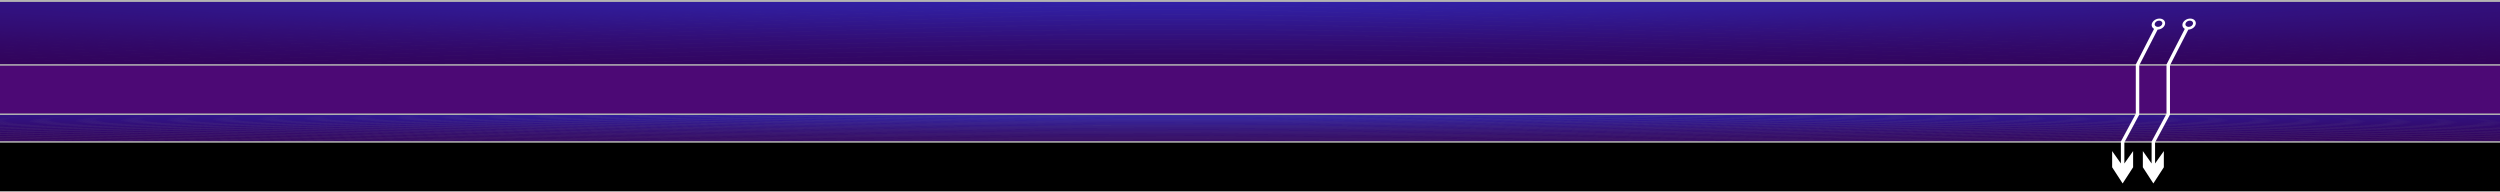 <?xml version="1.0" encoding="UTF-8"?>
<!DOCTYPE svg PUBLIC "-//W3C//DTD SVG 1.1//EN" "http://www.w3.org/Graphics/SVG/1.1/DTD/svg11.dtd">
<!-- Creator: CorelDRAW 2021 (64 Bit) -->
<svg xmlns="http://www.w3.org/2000/svg" xml:space="preserve" width="1500px" height="115px" version="1.1" style="shape-rendering:geometricPrecision; text-rendering:geometricPrecision; image-rendering:optimizeQuality; fill-rule:evenodd; clip-rule:evenodd"
viewBox="0 0 1458.78 111.36"
 xmlns:xlink="http://www.w3.org/1999/xlink"
 xmlns:xodm="http://www.corel.com/coreldraw/odm/2003">
 <rect x="0" y="0" width="1458.78" height="111.36" fill="#808080" stroke="none"/>
 <defs>
  <style type="text/css">
   <![CDATA[
    .str0 {stroke:#B3B3B3;stroke-width:0.88;stroke-miterlimit:22.926}
    .fil75 {fill:none}
    .fil0 {fill:black}
    .fil32 {fill:#311281}
    .fil31 {fill:#311382}
    .fil30 {fill:#311384}
    .fil29 {fill:#311486}
    .fil28 {fill:#311587}
    .fil27 {fill:#311589}
    .fil26 {fill:#31168B}
    .fil25 {fill:#31178C}
    .fil24 {fill:#31178E}
    .fil23 {fill:#311890}
    .fil22 {fill:#311991}
    .fil21 {fill:#311993}
    .fil20 {fill:#311A95}
    .fil19 {fill:#311B97}
    .fil18 {fill:#311B98}
    .fil17 {fill:#311C9A}
    .fil16 {fill:#311D9C}
    .fil15 {fill:#311D9D}
    .fil14 {fill:#311E9F}
    .fil13 {fill:#311EA0}
    .fil12 {fill:#311FA2}
    .fil11 {fill:#311FA3}
    .fil10 {fill:#3120A4}
    .fil9 {fill:#3121A6}
    .fil8 {fill:#3121A7}
    .fil7 {fill:#3121A8}
    .fil6 {fill:#3122A9}
    .fil5 {fill:#3122AA}
    .fil4 {fill:#3122AB}
    .fil3 {fill:#3123AB}
    .fil2 {fill:#3123AC}
    .fil74 {fill:#320053}
    .fil73 {fill:#320054}
    .fil72 {fill:#320154}
    .fil71 {fill:#320155}
    .fil70 {fill:#320156}
    .fil69 {fill:#320157}
    .fil68 {fill:#320257}
    .fil67 {fill:#320258}
    .fil66 {fill:#320259}
    .fil65 {fill:#32035A}
    .fil64 {fill:#32035B}
    .fil63 {fill:#32035C}
    .fil62 {fill:#32045C}
    .fil61 {fill:#32045D}
    .fil60 {fill:#32045E}
    .fil59 {fill:#32055F}
    .fil58 {fill:#320560}
    .fil57 {fill:#320661}
    .fil56 {fill:#320662}
    .fil55 {fill:#320663}
    .fil54 {fill:#320764}
    .fil53 {fill:#320765}
    .fil52 {fill:#320766}
    .fil51 {fill:#320867}
    .fil50 {fill:#320868}
    .fil49 {fill:#320969}
    .fil48 {fill:#32096A}
    .fil47 {fill:#320A6B}
    .fil46 {fill:#320A6D}
    .fil45 {fill:#320B6E}
    .fil44 {fill:#320B6F}
    .fil43 {fill:#320C71}
    .fil42 {fill:#320C72}
    .fil41 {fill:#320D73}
    .fil40 {fill:#320D75}
    .fil39 {fill:#320E76}
    .fil38 {fill:#320E77}
    .fil37 {fill:#320F79}
    .fil36 {fill:#32107A}
    .fil35 {fill:#32107C}
    .fil34 {fill:#32117E}
    .fil33 {fill:#32117F}
    .fil1 {fill:#4C0975}
    .fil76 {fill:white;fill-rule:nonzero}
   ]]>
  </style>
    <clipPath id="id0">
     <path d="M0 37.64l1458.78 0 0 -37.2 -1458.78 0 0 37.2z"/>
    </clipPath>
    <clipPath id="id1">
     <path d="M0 82.58l1458.78 0 0 -16.17 -1458.78 0 0 16.17z"/>
    </clipPath>
 </defs>
 <g id="Camada_x0020_1">
  <rect class="fil0" y="82.58" width="1458.78" height="28.77"/>
  <rect class="fil1" y="37.64" width="1458.78" height="28.77"/>
  <g>
   <g style="clip-path:url(#id0)">
    <path class="fil2" d="M659.27 -5.82c-11.49,0.48 -9,1.17 5.56,1.54 14.55,0.38 35.67,0.3 47.15,-0.18 11.49,-0.47 9,-1.16 -5.56,-1.54 -14.56,-0.38 -35.67,-0.3 -47.15,0.18z"/>
    <path id="_1" class="fil2" d="M668.05 -5.59c7.66,-0.32 21.73,-0.37 31.44,-0.12 9.7,0.25 11.36,0.71 3.71,1.02 -7.66,0.32 -21.74,0.38 -31.44,0.13 -9.71,-0.25 -11.37,-0.71 -3.71,-1.03zm-26.36 -0.68c-19.14,0.79 -14.99,1.94 9.27,2.57 24.26,0.63 59.45,0.49 78.6,-0.3 19.14,-0.8 14.99,-1.95 -9.27,-2.58 -24.26,-0.62 -59.45,-0.49 -78.6,0.31z"/>
    <path id="_2" class="fil2" d="M650.48 -6.05c15.32,-0.63 43.47,-0.74 62.88,-0.24 19.41,0.5 22.72,1.42 7.41,2.06 -15.32,0.63 -43.47,0.74 -62.88,0.24 -19.41,-0.5 -22.73,-1.42 -7.41,-2.06zm-26.36 -0.68c-26.8,1.12 -20.99,2.73 12.97,3.6 33.97,0.88 83.23,0.69 110.04,-0.42 26.8,-1.11 20.99,-2.72 -12.98,-3.6 -33.96,-0.88 -83.23,-0.69 -110.03,0.42z"/>
    <path id="_3" class="fil3" d="M632.91 -6.5c22.97,-0.95 65.2,-1.12 94.31,-0.36 29.12,0.75 34.09,2.13 11.12,3.08 -22.97,0.96 -65.2,1.12 -94.31,0.37 -29.12,-0.75 -34.1,-2.14 -11.12,-3.09zm-26.36 -0.68c-34.46,1.43 -26.99,3.5 16.68,4.63 43.67,1.13 107.01,0.88 141.47,-0.55 34.46,-1.43 26.99,-3.5 -16.68,-4.63 -43.67,-1.12 -107.01,-0.88 -141.47,0.55z"/>
    <path id="_4" class="fil4" d="M615.34 -6.95c30.63,-1.27 86.93,-1.49 125.75,-0.49 38.82,1 45.46,2.85 14.82,4.12 -30.63,1.27 -86.93,1.48 -125.75,0.48 -38.82,-1 -45.46,-2.84 -14.82,-4.11zm-26.36 -0.68c-42.12,1.74 -32.99,4.28 20.38,5.65 53.38,1.38 130.79,1.08 172.91,-0.66 42.12,-1.75 32.99,-4.28 -20.39,-5.66 -53.37,-1.38 -130.79,-1.08 -172.9,0.67z"/>
    <path id="_5" class="fil5" d="M597.76 -7.41c38.29,-1.59 108.67,-1.86 157.19,-0.6 48.53,1.25 56.83,3.55 18.54,5.14 -38.29,1.59 -108.67,1.86 -157.19,0.61 -48.53,-1.26 -56.83,-3.56 -18.54,-5.15zm-26.36 -0.68c-49.77,2.07 -38.98,5.06 24.1,6.69 63.08,1.63 154.57,1.27 204.34,-0.79 49.78,-2.06 38.99,-5.06 -24.09,-6.69 -63.08,-1.63 -154.57,-1.27 -204.35,0.79z"/>
    <path id="_6" class="fil6" d="M580.19 -7.86c45.95,-1.91 130.4,-2.23 188.63,-0.73 58.23,1.51 68.19,4.27 22.24,6.17 -45.95,1.91 -130.4,2.24 -188.63,0.73 -58.23,-1.5 -68.19,-4.27 -22.24,-6.17zm-26.36 -0.68c-57.43,2.38 -44.99,5.83 27.8,7.71 72.79,1.88 178.35,1.48 235.79,-0.91 57.43,-2.38 44.98,-5.83 -27.8,-7.71 -72.79,-1.88 -178.35,-1.47 -235.79,0.91z"/>
    <path id="_7" class="fil7" d="M562.62 -8.32c53.6,-2.22 152.13,-2.6 220.06,-0.84 67.94,1.75 79.55,4.97 25.95,7.2 -53.6,2.22 -152.13,2.6 -220.06,0.85 -67.94,-1.76 -79.56,-4.98 -25.95,-7.21zm-26.36 -0.68c-65.09,2.7 -50.99,6.62 31.51,8.75 82.49,2.13 202.13,1.67 267.22,-1.03 65.09,-2.7 50.98,-6.62 -31.51,-8.75 -82.49,-2.13 -202.13,-1.67 -267.22,1.03z"/>
    <path id="_8" class="fil8" d="M545.05 -8.77c61.26,-2.54 173.86,-2.97 251.5,-0.97 77.64,2.01 90.91,5.69 29.65,8.23 -61.26,2.54 -173.86,2.98 -251.5,0.97 -77.64,-2 -90.92,-5.69 -29.65,-8.23zm-26.36 -0.68c-72.75,3.02 -56.99,7.39 35.21,9.77 92.2,2.39 225.91,1.87 298.66,-1.15 72.75,-3.01 56.98,-7.39 -35.21,-9.77 -92.2,-2.38 -225.91,-1.87 -298.66,1.15z"/>
    <path id="_9" class="fil9" d="M527.47 -9.22c68.92,-2.86 195.6,-3.35 282.95,-1.09 87.34,2.25 102.27,6.4 33.36,9.26 -68.92,2.85 -195.6,3.34 -282.95,1.09 -87.34,-2.26 -102.28,-6.4 -33.36,-9.26zm-26.35 -0.68c-80.41,3.33 -62.99,8.17 38.92,10.8 101.9,2.63 249.69,2.06 330.09,-1.27 80.41,-3.34 62.99,-8.17 -38.92,-10.81 -101.9,-2.63 -249.69,-2.06 -330.09,1.28z"/>
    <path id="_10" class="fil10" d="M509.9 -9.68c76.58,-3.17 217.33,-3.72 314.38,-1.21 97.05,2.51 113.64,7.11 37.07,10.29 -76.58,3.18 -217.33,3.72 -314.38,1.21 -97.05,-2.5 -113.65,-7.11 -37.07,-10.29zm-26.36 -0.68c-88.06,3.66 -68.98,8.95 42.63,11.83 111.61,2.89 273.47,2.26 361.54,-1.39 88.06,-3.65 68.98,-8.95 -42.63,-11.83 -111.61,-2.88 -273.47,-2.26 -361.54,1.39z"/>
    <path id="_11" class="fil11" d="M492.33 -10.13c84.23,-3.49 239.06,-4.09 345.82,-1.33 106.75,2.75 125,7.82 40.77,11.31 -84.24,3.5 -239.06,4.09 -345.82,1.34 -106.75,-2.76 -125.01,-7.83 -40.77,-11.32zm-26.36 -0.68c-95.72,3.97 -74.98,9.73 46.33,12.86 121.32,3.13 297.26,2.45 392.98,-1.52 95.72,-3.97 74.98,-9.72 -46.33,-12.86 -121.32,-3.13 -297.26,-2.45 -392.98,1.52z"/>
    <path id="_12" class="fil12" d="M474.76 -10.58c91.89,-3.81 260.79,-4.47 377.25,-1.46 116.46,3.01 136.38,8.54 44.48,12.35 -91.89,3.81 -260.79,4.46 -377.25,1.45 -116.46,-3.01 -136.38,-8.53 -44.48,-12.34zm-26.36 -0.68c-103.38,4.28 -80.98,10.5 50.04,13.88 131.01,3.39 321.03,2.65 424.41,-1.63 103.38,-4.29 80.98,-10.51 -50.04,-13.89 -131.02,-3.38 -321.03,-2.65 -424.41,1.64z"/>
    <path id="_13" class="fil13" d="M457.18 -11.04c99.56,-4.13 282.53,-4.83 408.7,-1.57 126.16,3.25 147.74,9.24 48.18,13.37 -99.55,4.13 -282.53,4.84 -408.69,1.58 -126.16,-3.26 -147.74,-9.25 -48.19,-13.38zm-26.35 -0.68c-111.04,4.61 -86.98,11.29 53.74,14.92 140.72,3.63 344.81,2.85 455.85,-1.76 111.04,-4.6 86.98,-11.28 -53.74,-14.92 -140.73,-3.63 -344.82,-2.84 -455.85,1.76z"/>
    <path id="_14" class="fil14" d="M439.61 -11.49c107.21,-4.45 304.26,-5.21 440.13,-1.7 135.87,3.51 159.11,9.96 51.9,14.4 -107.21,4.45 -304.27,5.21 -440.13,1.7 -135.87,-3.51 -159.11,-9.95 -51.9,-14.4zm-26.36 -0.68c-118.69,4.92 -92.97,12.06 57.46,15.94 150.42,3.89 368.59,3.05 487.28,-1.88 118.7,-4.92 92.98,-12.06 -57.45,-15.94 -150.42,-3.89 -368.59,-3.04 -487.29,1.88z"/>
    <path id="_15" class="fil15" d="M422.04 -11.94c114.87,-4.77 326,-5.58 471.57,-1.82 145.57,3.75 170.47,10.66 55.6,15.43 -114.87,4.76 -326,5.58 -471.57,1.82 -145.57,-3.76 -170.47,-10.67 -55.6,-15.43zm-26.36 -0.69c-126.35,5.25 -98.97,12.84 61.16,16.98 160.13,4.14 392.37,3.24 518.73,-2 126.35,-5.24 98.97,-12.84 -61.16,-16.98 -160.13,-4.13 -392.38,-3.24 -518.73,2z"/>
    <path id="_16" class="fil16" d="M404.47 -12.4c122.52,-5.08 347.73,-5.95 503,-1.94 155.28,4.01 181.84,11.38 59.31,16.46 -122.52,5.08 -347.73,5.95 -503.01,1.94 -155.27,-4.01 -181.83,-11.38 -59.3,-16.46zm-26.36 -0.68c-134.01,5.56 -104.97,13.62 64.87,18.01 169.83,4.38 416.15,3.43 550.16,-2.13 134.01,-5.56 104.97,-13.62 -64.87,-18 -169.83,-4.39 -416.15,-3.44 -550.16,2.12z"/>
    <path id="_17" class="fil17" d="M386.9 -12.85c130.18,-5.4 369.46,-6.32 534.44,-2.06 164.98,4.26 193.2,12.09 63.01,17.49 -130.18,5.39 -369.46,6.32 -534.44,2.06 -164.98,-4.26 -193.2,-12.09 -63.01,-17.49zm-26.36 -0.68c-141.67,5.87 -110.97,14.39 68.57,19.03 179.54,4.64 439.93,3.63 581.6,-2.24 141.67,-5.88 110.97,-14.4 -68.57,-19.04 -179.54,-4.63 -439.93,-3.63 -581.6,2.25z"/>
    <path id="_18" class="fil18" d="M369.32 -13.31c137.84,-5.71 391.2,-6.69 565.89,-2.18 174.68,4.51 204.56,12.8 66.72,18.52 -137.84,5.72 -391.2,6.69 -565.89,2.18 -174.68,-4.51 -204.56,-12.8 -66.72,-18.52zm-26.36 -0.68c-149.32,6.2 -116.96,15.18 72.28,20.07 189.25,4.88 463.72,3.82 613.04,-2.37 149.33,-6.19 116.97,-15.18 -72.28,-20.06 -189.24,-4.89 -463.71,-3.83 -613.04,2.36z"/>
    <path id="_19" class="fil19" d="M351.75 -13.76c145.5,-6.03 412.93,-7.07 597.32,-2.3 184.39,4.76 215.93,13.51 70.43,19.54 -145.5,6.04 -412.93,7.07 -597.32,2.31 -184.4,-4.76 -215.93,-13.52 -70.43,-19.55zm-26.36 -0.68c-156.98,6.51 -122.96,15.95 75.99,21.09 198.95,5.14 487.49,4.02 644.48,-2.49 156.98,-6.51 122.96,-15.95 -75.99,-21.09 -198.95,-5.13 -487.49,-4.02 -644.48,2.49z"/>
    <path id="_20" class="fil20" d="M334.18 -14.21c153.15,-6.36 434.66,-7.44 628.76,-2.43 194.1,5.01 227.29,14.22 74.13,20.58 -153.16,6.35 -434.66,7.44 -628.76,2.42 -194.1,-5.01 -227.29,-14.22 -74.13,-20.57zm-26.36 -0.68c-164.64,6.82 -128.96,16.73 79.69,22.11 208.66,5.39 511.28,4.23 675.92,-2.6 164.64,-6.83 128.96,-16.73 -79.69,-22.12 -208.66,-5.39 -511.28,-4.22 -675.92,2.61z"/>
    <path id="_21" class="fil21" d="M316.61 -14.67c160.81,-6.67 456.39,-7.81 660.19,-2.54 203.81,5.26 238.66,14.93 77.84,21.6 -160.81,6.67 -456.39,7.81 -660.19,2.55 -203.81,-5.27 -238.66,-14.94 -77.84,-21.61zm-26.36 -0.68c-172.3,7.15 -134.96,17.51 83.4,23.15 218.36,5.64 535.05,4.42 707.35,-2.73 172.3,-7.14 134.96,-17.51 -83.4,-23.15 -218.36,-5.64 -535.05,-4.41 -707.35,2.73z"/>
    <path id="_22" class="fil22" d="M299.03 -15.12c168.48,-6.99 478.13,-8.18 691.64,-2.67 213.51,5.51 250.02,15.65 81.54,22.63 -168.47,6.99 -478.12,8.19 -691.63,2.67 -213.51,-5.51 -250.02,-15.64 -81.55,-22.63zm-26.35 -0.68c-179.96,7.46 -140.96,18.29 87.1,24.17 228.07,5.89 558.83,4.62 738.79,-2.85 179.96,-7.46 140.96,-18.28 -87.1,-24.17 -228.07,-5.89 -558.84,-4.61 -738.79,2.85z"/>
    <path id="_23" class="fil23" d="M281.46 -15.57c176.13,-7.31 499.86,-8.56 723.07,-2.79 223.22,5.76 261.39,16.35 85.26,23.66 -176.13,7.3 -499.86,8.55 -723.08,2.79 -223.21,-5.77 -261.38,-16.36 -85.25,-23.66zm-26.36 -0.69c-187.61,7.79 -146.95,19.07 90.82,25.21 237.77,6.14 582.61,4.81 770.23,-2.97 187.61,-7.78 146.95,-19.07 -90.82,-25.21 -237.77,-6.14 -582.61,-4.81 -770.23,2.97z"/>
    <path id="_24" class="fil24" d="M263.89 -16.03c183.79,-7.62 521.59,-8.92 754.51,-2.91 232.92,6.01 272.75,17.07 88.96,24.69 -183.79,7.62 -521.59,8.93 -754.51,2.91 -232.92,-6.01 -272.75,-17.07 -88.96,-24.69zm-26.36 -0.68c-195.27,8.1 -152.95,19.84 94.52,26.24 247.48,6.39 606.39,5 801.67,-3.1 195.27,-8.1 152.95,-19.84 -94.52,-26.23 -247.48,-6.39 -606.4,-5.01 -801.67,3.09z"/>
    <path id="_25" class="fil25" d="M246.32 -16.48c191.44,-7.94 543.32,-9.3 785.94,-3.03 242.63,6.26 284.12,17.78 92.67,25.71 -191.44,7.95 -543.32,9.3 -785.95,3.04 -242.62,-6.27 -284.11,-17.78 -92.66,-25.72zm-26.36 -0.68c-202.93,8.41 -158.95,20.62 98.23,27.26 257.18,6.64 630.17,5.2 833.1,-3.21 202.93,-8.42 158.95,-20.63 -98.23,-27.27 -257.18,-6.64 -630.17,-5.2 -833.1,3.22z"/>
    <path id="_26" class="fil26" d="M228.75 -16.94c199.1,-8.25 565.05,-9.66 817.38,-3.15 252.33,6.52 295.48,18.49 96.37,26.75 -199.1,8.26 -565.05,9.67 -817.38,3.15 -252.33,-6.51 -295.48,-18.49 -96.37,-26.75zm-26.36 -0.68c-210.59,8.74 -164.96,21.4 101.93,28.3 266.88,6.89 653.95,5.39 864.54,-3.34 210.59,-8.73 164.95,-21.4 -101.93,-28.29 -266.89,-6.89 -653.95,-5.4 -864.54,3.33z"/>
    <path id="_27" class="fil27" d="M211.17 -17.39c206.76,-8.58 586.79,-10.04 848.83,-3.28 262.03,6.77 306.84,19.21 100.08,27.78 -206.76,8.58 -586.8,10.04 -848.83,3.28 -262.03,-6.77 -306.84,-19.2 -100.08,-27.78zm-26.36 -0.68c-218.24,9.05 -170.95,22.18 105.64,29.32 276.59,7.14 677.74,5.59 895.98,-3.46 218.25,-9.05 170.95,-22.18 -105.63,-29.32 -276.59,-7.14 -677.74,-5.59 -895.99,3.46z"/>
    <path id="_28" class="fil28" d="M193.6 -17.84c214.42,-8.9 608.52,-10.42 880.26,-3.4 271.74,7.02 318.21,19.91 103.79,28.81 -214.42,8.89 -608.53,10.41 -880.26,3.39 -271.74,-7.01 -318.21,-19.91 -103.79,-28.8zm-26.36 -0.68c-225.9,9.37 -176.95,22.95 109.35,30.35 286.29,7.39 701.51,5.79 927.42,-3.58 225.9,-9.37 176.94,-22.96 -109.35,-30.35 -286.29,-7.39 -701.51,-5.79 -927.42,3.58z"/>
    <path id="_29" class="fil29" d="M176.03 -18.3c222.07,-9.21 630.26,-10.78 911.7,-3.52 281.44,7.27 329.57,20.63 107.49,29.84 -222.07,9.21 -630.26,10.79 -911.7,3.52 -281.44,-7.27 -329.57,-20.63 -107.49,-29.84zm-26.36 -0.68c-233.56,9.69 -182.95,23.74 113.05,31.38 296,7.64 725.3,5.99 958.86,-3.7 233.56,-9.69 182.95,-23.73 -113.05,-31.38 -296,-7.64 -725.3,-5.98 -958.86,3.7z"/>
    <path id="_30" class="fil30" d="M158.46 -18.75c229.73,-9.53 651.99,-11.16 943.13,-3.64 291.15,7.52 340.94,21.34 111.2,30.86 -229.73,9.53 -651.99,11.16 -943.13,3.64 -291.15,-7.52 -340.94,-21.33 -111.2,-30.86zm-26.36 -0.68c-241.22,10 -188.95,24.51 116.76,32.41 305.7,7.89 749.07,6.18 990.29,-3.83 241.22,-10 188.95,-24.51 -116.76,-32.4 -305.7,-7.9 -749.07,-6.19 -990.29,3.82z"/>
    <path id="_31" class="fil31" d="M140.88 -19.21c237.39,-9.84 673.73,-11.52 974.58,-3.75 300.85,7.76 352.3,22.04 114.91,31.89 -237.4,9.84 -673.73,11.53 -974.58,3.76 -300.85,-7.77 -352.3,-22.05 -114.91,-31.9zm-26.35 -0.68c-248.88,10.33 -194.95,25.3 120.46,33.44 315.41,8.15 772.86,6.38 1021.73,-3.94 248.88,-10.32 194.95,-25.29 -120.46,-33.44 -315.41,-8.14 -772.86,-6.38 -1021.73,3.94z"/>
    <path id="_32" class="fil32" d="M123.31 -19.66c245.05,-10.16 695.46,-11.9 1006.02,-3.88 310.55,8.02 363.66,22.76 118.61,32.92 -245.05,10.16 -695.46,11.9 -1006.02,3.88 -310.55,-8.02 -363.66,-22.76 -118.61,-32.92zm-26.36 -0.68c-256.53,10.64 -200.94,26.07 124.18,34.47 325.11,8.39 796.63,6.57 1053.17,-4.07 256.53,-10.64 200.94,-26.07 -124.18,-34.46 -325.11,-8.4 -796.63,-6.58 -1053.17,4.06z"/>
    <path id="_33" class="fil33" d="M105.74 -20.11c252.71,-10.48 717.19,-12.27 1037.45,-4 320.26,8.26 375.03,23.46 122.32,33.94 -252.71,10.49 -717.19,12.28 -1037.45,4.01 -320.26,-8.27 -375.03,-23.47 -122.32,-33.95zm-26.36 -0.68c-264.19,10.95 -206.94,26.84 127.88,35.49 334.82,8.65 820.41,6.77 1084.61,-4.18 264.19,-10.96 206.94,-26.85 -127.88,-35.5 -334.82,-8.64 -820.42,-6.77 -1084.61,4.19z"/>
    <path id="_34" class="fil34" d="M88.17 -20.57c260.36,-10.79 738.92,-12.64 1068.89,-4.12 329.96,8.52 386.39,24.18 126.02,34.98 -260.36,10.8 -738.92,12.64 -1068.89,4.12 -329.96,-8.52 -386.39,-24.18 -126.02,-34.98zm-26.36 -0.68c-271.85,11.28 -212.94,27.63 131.58,36.53 344.53,8.89 844.2,6.96 1116.05,-4.31 271.85,-11.27 212.94,-27.63 -131.59,-36.52 -344.52,-8.9 -844.19,-6.97 -1116.04,4.3z"/>
    <path id="_35" class="fil35" d="M70.59 -21.02c268.03,-11.12 760.66,-13.02 1100.33,-4.25 339.67,8.78 397.76,24.9 129.73,36.01 -268.02,11.12 -760.65,13.02 -1100.32,4.25 -339.67,-8.77 -397.76,-24.89 -129.74,-36.01zm-26.35 -0.68c-279.51,11.59 -218.94,28.4 135.29,37.55 354.23,9.15 867.97,7.17 1147.48,-4.43 279.51,-11.59 218.94,-28.4 -135.29,-37.55 -354.23,-9.14 -867.98,-7.16 -1147.48,4.43z"/>
    <path id="_36" class="fil36" d="M53.02 -21.47c275.68,-11.44 782.39,-13.39 1131.77,-4.37 349.37,9.02 409.12,25.6 133.44,37.04 -275.68,11.43 -782.39,13.38 -1131.77,4.36 -349.38,-9.02 -409.12,-25.6 -133.44,-37.03zm-26.36 -0.68c-287.16,11.91 -224.93,29.18 139,38.58 363.94,9.39 891.76,7.36 1178.93,-4.55 287.16,-11.91 224.93,-29.19 -139,-38.58 -363.94,-9.4 -891.76,-7.36 -1178.93,4.55z"/>
    <path id="_37" class="fil37" d="M35.45 -21.93c283.34,-11.75 804.12,-13.76 1163.2,-4.49 359.08,9.28 420.49,26.32 137.15,38.07 -283.34,11.75 -804.12,13.76 -1163.2,4.49 -359.09,-9.27 -420.49,-26.32 -137.15,-38.07zm-26.36 -0.68c-294.82,12.23 -230.93,29.96 142.71,39.61 373.64,9.65 915.53,7.56 1210.36,-4.67 294.82,-12.23 230.93,-29.96 -142.71,-39.61 -373.64,-9.65 -915.53,-7.55 -1210.36,4.67z"/>
    <path id="_38" class="fil38" d="M17.88 -22.38c290.99,-12.07 825.85,-14.13 1194.64,-4.61 368.78,9.52 431.85,27.03 140.85,39.09 -290.99,12.07 -825.85,14.14 -1194.64,4.61 -368.79,-9.52 -431.85,-27.02 -140.85,-39.09zm-26.36 -0.68c-302.48,12.54 -236.93,30.74 146.41,40.64 383.35,9.89 939.32,7.75 1241.8,-4.8 302.48,-12.54 236.93,-30.73 -146.41,-40.63 -383.35,-9.9 -939.32,-7.76 -1241.8,4.79z"/>
    <path id="_39" class="fil39" d="M0.31 -22.84c298.65,-12.38 847.58,-14.5 1226.07,-4.73 378.5,9.78 443.22,27.74 144.56,40.13 -298.65,12.38 -847.58,14.5 -1226.08,4.73 -378.49,-9.77 -443.21,-27.74 -144.55,-40.13zm-26.36 -0.67c-310.14,12.86 -242.93,31.51 150.12,41.66 393.05,10.15 963.09,7.95 1273.23,-4.91 310.14,-12.86 242.93,-31.52 -150.12,-41.67 -393.05,-10.15 -963.09,-7.95 -1273.23,4.92z"/>
    <path id="_40" class="fil40" d="M-17.27 -23.29c306.31,-12.7 869.32,-14.87 1257.52,-4.85 388.2,10.02 454.58,28.45 148.27,41.15 -306.32,12.7 -869.32,14.88 -1257.52,4.85 -388.2,-10.02 -454.58,-28.44 -148.27,-41.15zm-26.36 -0.68c-317.79,13.18 -248.92,32.3 153.83,42.7 402.75,10.4 986.88,8.14 1304.67,-5.04 317.8,-13.18 248.93,-32.29 -153.82,-42.69 -402.75,-10.4 -986.88,-8.15 -1304.68,5.03z"/>
    <path id="_41" class="fil41" d="M-34.84 -23.74c313.97,-13.02 891.05,-15.25 1288.95,-4.98 397.91,10.28 465.95,29.16 151.98,42.19 -313.97,13.02 -891.06,15.24 -1288.96,4.97 -397.9,-10.28 -465.94,-29.16 -151.97,-42.18zm-26.36 -0.68c-325.45,13.5 -254.92,33.07 157.54,43.72 412.45,10.65 1010.65,8.34 1336.11,-5.15 325.45,-13.5 254.92,-33.08 -157.54,-43.73 -412.45,-10.65 -1010.65,-8.34 -1336.11,5.16z"/>
    <path id="_42" class="fil42" d="M-52.41 -24.2c321.63,-13.34 912.79,-15.62 1320.39,-5.09 407.61,10.52 477.31,29.87 155.68,43.21 -321.63,13.34 -912.79,15.62 -1320.39,5.09 -407.61,-10.52 -477.31,-29.87 -155.68,-43.21zm-26.36 -0.68c-333.11,13.82 -260.92,33.86 161.24,44.76 422.16,10.9 1034.43,8.54 1367.55,-5.28 333.11,-13.82 260.92,-33.85 -161.24,-44.75 -422.16,-10.9 -1034.44,-8.54 -1367.55,5.27z"/>
    <path id="_43" class="fil43" d="M-69.98 -24.65c329.28,-13.66 934.52,-15.99 1351.83,-5.22 417.31,10.78 488.67,30.59 159.38,44.24 -329.28,13.66 -934.52,15.99 -1351.83,5.22 -417.31,-10.78 -488.67,-30.58 -159.38,-44.24zm-26.36 -0.68c-340.77,14.13 -266.92,34.63 164.94,45.78 431.87,11.15 1058.22,8.74 1398.99,-5.4 340.77,-14.13 266.92,-34.63 -164.95,-45.78 -431.86,-11.15 -1058.21,-8.73 -1398.98,5.4z"/>
    <path id="_44" class="fil44" d="M-87.56 -25.1c336.95,-13.98 956.26,-16.37 1383.27,-5.34 427.02,11.03 500.04,31.29 163.1,45.27 -336.95,13.97 -956.26,16.36 -1383.27,5.33 -427.02,-11.02 -500.04,-31.29 -163.1,-45.26zm-26.35 -0.68c-348.43,14.45 -272.93,35.4 168.65,46.81 441.57,11.4 1082,8.93 1430.42,-5.52 348.43,-14.45 272.92,-35.41 -168.65,-46.81 -441.57,-11.41 -1082,-8.93 -1430.42,5.52z"/>
    <path id="_45" class="fil45" d="M-105.13 -25.56c344.6,-14.29 977.99,-16.73 1414.71,-5.46 436.72,11.28 511.4,32.01 166.8,46.3 -344.6,14.29 -977.99,16.74 -1414.71,5.46 -436.72,-11.28 -511.4,-32.01 -166.8,-46.3zm-26.36 -0.68c-356.08,14.77 -278.92,36.19 172.36,47.84 451.28,11.65 1105.78,9.13 1461.87,-5.64 356.08,-14.77 278.92,-36.19 -172.36,-47.84 -451.28,-11.65 -1105.78,-9.13 -1461.87,5.64z"/>
    <path id="_46" class="fil46" d="M-122.7 -26.01c352.26,-14.61 999.72,-17.11 1446.14,-5.58 446.43,11.53 522.77,32.71 170.51,47.32 -352.26,14.61 -999.72,17.11 -1446.14,5.58 -446.43,-11.52 -522.77,-32.71 -170.51,-47.32zm-26.36 -0.68c-363.74,15.08 -284.92,36.96 176.07,48.87 460.98,11.9 1129.55,9.32 1493.3,-5.77 363.74,-15.08 284.92,-36.96 -176.07,-48.86 -460.98,-11.91 -1129.56,-9.33 -1493.3,5.76z"/>
    <path id="_47" class="fil47" d="M-140.27 -26.46c359.91,-14.93 1021.45,-17.48 1477.58,-5.71 456.13,11.78 534.13,33.43 174.21,48.36 -359.91,14.92 -1021.45,17.48 -1477.58,5.7 -456.13,-11.78 -534.13,-33.43 -174.21,-48.35zm-26.36 -0.69c-371.4,15.41 -290.92,37.75 179.77,49.9 470.69,12.15 1153.34,9.52 1524.74,-5.88 371.4,-15.4 290.92,-37.74 -179.77,-49.9 -470.69,-12.15 -1153.34,-9.52 -1524.74,5.88z"/>
    <path id="_48" class="fil48" d="M-157.85 -26.92c367.58,-15.24 1043.19,-17.85 1509.03,-5.82 465.83,12.03 545.49,34.14 177.91,49.38 -367.57,15.25 -1043.18,17.85 -1509.02,5.82 -465.83,-12.02 -545.49,-34.13 -177.92,-49.38zm-26.35 -0.68c-379.06,15.72 -296.92,38.52 183.48,50.93 480.39,12.4 1177.11,9.71 1556.17,-6.01 379.06,-15.72 296.92,-38.52 -183.48,-50.92 -480.39,-12.41 -1177.11,-9.72 -1556.17,6z"/>
    <path id="_49" class="fil49" d="M-175.42 -27.37c375.23,-15.56 1064.92,-18.23 1540.46,-5.95 475.54,12.28 556.86,34.85 181.63,50.42 -375.23,15.56 -1064.92,18.22 -1540.46,5.94 -475.54,-12.28 -556.86,-34.85 -181.63,-50.41zm-26.36 -0.68c-386.71,16.04 -302.91,39.3 187.19,51.95 490.1,12.66 1200.9,9.91 1587.61,-6.12 386.72,-16.04 302.92,-39.3 -187.18,-51.96 -490.1,-12.65 -1200.9,-9.91 -1587.62,6.13z"/>
    <path id="_50" class="fil50" d="M-192.99 -27.83c382.89,-15.88 1086.65,-18.59 1571.9,-6.06 485.24,12.53 568.22,35.56 185.33,51.44 -382.89,15.88 -1086.65,18.59 -1571.9,6.06 -485.24,-12.53 -568.22,-35.56 -185.33,-51.44zm-26.36 -0.68c-394.37,16.36 -308.91,40.08 190.89,52.99 499.81,12.9 1224.68,10.11 1619.06,-6.25 394.37,-16.36 308.91,-40.08 -190.9,-52.98 -499.8,-12.91 -1224.67,-10.11 -1619.05,6.24z"/>
    <path id="_51" class="fil51" d="M-210.56 -28.28c390.54,-16.2 1108.38,-18.97 1603.33,-6.19 494.95,12.78 579.59,36.28 189.04,52.47 -390.55,16.2 -1108.38,18.97 -1603.33,6.19 -494.95,-12.78 -579.59,-36.27 -189.04,-52.47zm-26.36 -0.68c-402.03,16.67 -314.91,40.86 194.6,54.01 509.51,13.16 1248.46,10.31 1650.49,-6.37 402.03,-16.67 314.91,-40.85 -194.6,-54.01 -509.51,-13.16 -1248.46,-10.3 -1650.49,6.37z"/>
    <path id="_52" class="fil52" d="M-228.13 -28.73c398.2,-16.52 1130.11,-19.34 1634.77,-6.31 504.65,13.03 590.95,36.98 192.74,53.5 -398.2,16.51 -1130.11,19.33 -1634.77,6.3 -504.65,-13.03 -590.95,-36.98 -192.74,-53.49zm-26.36 -0.68c-409.69,16.99 -320.91,41.63 198.3,55.04 519.22,13.4 1272.24,10.5 1681.93,-6.49 409.69,-16.99 320.91,-41.64 -198.3,-55.04 -519.22,-13.41 -1272.24,-10.51 -1681.93,6.49z"/>
    <path id="_53" class="fil53" d="M-245.71 -29.19c405.87,-16.83 1151.85,-19.71 1666.21,-6.43 514.36,13.29 602.32,37.7 196.46,54.53 -405.87,16.83 -1151.85,19.71 -1666.21,6.43 -514.36,-13.28 -602.32,-37.69 -196.46,-54.53zm-26.36 -0.68c-417.34,17.31 -326.9,42.41 202.02,56.07 528.92,13.66 1296.02,10.7 1713.36,-6.61 417.35,-17.31 326.91,-42.41 -202.01,-56.07 -528.92,-13.66 -1296.02,-10.7 -1713.37,6.61z"/>
    <path id="_54" class="fil54" d="M-263.28 -29.64c413.52,-17.15 1173.58,-20.08 1697.65,-6.55 524.06,13.53 613.68,38.4 200.16,55.55 -413.52,17.15 -1173.58,20.09 -1697.65,6.55 -524.06,-13.53 -613.68,-38.4 -200.16,-55.55zm-26.36 -0.68c-425,17.63 -332.9,43.19 205.72,57.1 538.62,13.9 1319.8,10.89 1744.81,-6.74 425,-17.62 332.9,-43.19 -205.72,-57.09 -538.62,-13.91 -1319.8,-10.9 -1744.81,6.73z"/>
    <path id="_55" class="fil55" d="M-280.85 -30.09c421.18,-17.47 1195.31,-20.46 1729.08,-6.68 533.77,13.79 625.05,39.12 203.87,56.59 -421.18,17.46 -1195.32,20.45 -1729.09,6.67 -533.77,-13.78 -625.04,-39.12 -203.86,-56.58zm-26.36 -0.69c-432.66,17.95 -338.9,43.97 209.43,58.13 548.32,14.16 1343.57,11.09 1776.24,-6.85 432.66,-17.95 338.9,-43.97 -209.43,-58.13 -548.32,-14.16 -1343.58,-11.09 -1776.24,6.85z"/>
    <path id="_56" class="fil56" d="M-298.42 -30.55c428.83,-17.78 1217.05,-20.83 1760.52,-6.79 543.47,14.03 636.41,39.83 207.57,57.61 -428.83,17.79 -1217.05,20.83 -1760.52,6.79 -543.48,-14.03 -636.41,-39.82 -207.57,-57.61zm-26.36 -0.68c-440.32,18.26 -344.9,44.75 213.13,59.16 558.03,14.41 1367.36,11.28 1807.68,-6.98 440.32,-18.26 344.9,-44.74 -213.13,-59.15 -558.03,-14.41 -1367.36,-11.29 -1807.68,6.97z"/>
    <path id="_57" class="fil57" d="M-316 -31c436.5,-18.1 1238.79,-21.2 1791.97,-6.92 553.17,14.29 647.77,40.54 211.27,58.64 -436.49,18.11 -1238.78,21.2 -1791.96,6.92 -553.18,-14.28 -647.77,-40.54 -211.28,-58.64zm-26.35 -0.68c-447.98,18.58 -350.9,45.52 216.83,60.18 567.74,14.66 1391.14,11.49 1839.12,-7.09 447.98,-18.58 350.9,-45.53 -216.84,-60.19 -567.73,-14.66 -1391.13,-11.48 -1839.11,7.1z"/>
    <path id="_58" class="fil58" d="M-333.57 -31.46c444.15,-18.42 1260.52,-21.57 1823.4,-7.03 562.89,14.53 659.14,41.25 214.99,59.67 -444.15,18.42 -1260.52,21.57 -1823.4,7.03 -562.89,-14.53 -659.14,-41.25 -214.99,-59.67zm-26.36 -0.68c-455.63,18.9 -356.89,46.31 220.55,61.22 577.44,14.91 1414.92,11.68 1870.56,-7.22 455.63,-18.9 356.89,-46.3 -220.55,-61.21 -577.44,-14.91 -1414.92,-11.68 -1870.56,7.21z"/>
    <path id="_59" class="fil59" d="M-351.14 -31.91c451.81,-18.74 1282.25,-21.94 1854.84,-7.16 572.59,14.79 670.5,41.96 218.69,60.7 -451.81,18.74 -1282.25,21.94 -1854.84,7.16 -572.59,-14.79 -670.5,-41.96 -218.69,-60.7zm-26.36 -0.68c-463.29,19.21 -362.89,47.08 224.25,62.24 587.15,15.16 1438.7,11.88 1902,-7.34 463.29,-19.21 362.89,-47.08 -224.26,-62.24 -587.14,-15.16 -1438.69,-11.87 -1901.99,7.34z"/>
    <path id="_60" class="fil59" d="M-368.71 -32.36c459.46,-19.06 1303.98,-22.32 1886.27,-7.28 582.3,15.03 681.87,42.67 222.4,61.73 -459.47,19.05 -1303.98,22.31 -1886.27,7.27 -582.3,-15.03 -681.87,-42.67 -222.4,-61.72zm-26.36 -0.68c-470.95,19.53 -368.89,47.86 227.96,63.27 596.85,15.41 1462.48,12.07 1933.43,-7.46 470.95,-19.53 368.89,-47.86 -227.96,-63.27 -596.85,-15.42 -1462.48,-12.08 -1933.43,7.46z"/>
    <path id="_61" class="fil60" d="M-386.28 -32.82c467.12,-19.37 1325.71,-22.68 1917.71,-7.4 592,15.29 693.23,43.39 226.1,62.76 -467.12,19.37 -1325.71,22.69 -1917.71,7.4 -592,-15.29 -693.23,-43.38 -226.1,-62.76zm-26.36 -0.68c-478.61,19.85 -374.89,48.64 231.66,64.3 606.56,15.66 1486.26,12.27 1964.87,-7.58 478.61,-19.85 374.89,-48.64 -231.66,-64.3 -606.56,-15.66 -1486.26,-12.27 -1964.87,7.58z"/>
    <path id="_62" class="fil61" d="M-403.86 -33.27c474.79,-19.69 1347.45,-23.06 1949.15,-7.52 601.71,15.54 704.6,44.09 229.82,63.78 -474.79,19.69 -1347.45,23.06 -1949.15,7.52 -601.71,-15.53 -704.6,-44.09 -229.82,-63.78zm-26.36 -0.68c-486.27,20.17 -380.89,49.41 235.38,65.33 616.26,15.91 1510.04,12.46 1996.3,-7.71 486.27,-20.16 380.89,-49.41 -235.37,-65.32 -616.26,-15.92 -1510.04,-12.47 -1996.31,7.7z"/>
    <path id="_63" class="fil62" d="M-421.43 -33.73c482.44,-20 1369.18,-23.42 1980.59,-7.64 611.41,15.79 715.96,44.81 233.52,64.82 -482.44,20.01 -1369.18,23.43 -1980.59,7.64 -611.41,-15.79 -715.96,-44.81 -233.52,-64.82zm-26.36 -0.68c-493.93,20.49 -386.89,50.2 239.08,66.36 625.97,16.17 1533.82,12.66 2027.75,-7.82 493.92,-20.49 386.88,-50.19 -239.08,-66.36 -625.97,-16.16 -1533.82,-12.66 -2027.75,7.82z"/>
    <path id="_64" class="fil63" d="M-439 -34.18c490.1,-20.32 1390.91,-23.8 2012.02,-7.76 621.12,16.04 727.33,45.52 237.23,65.84 -490.1,20.33 -1390.91,23.8 -2012.03,7.76 -621.11,-16.03 -727.32,-45.51 -237.22,-65.84zm-26.36 -0.68c-501.59,20.8 -392.89,50.97 242.79,67.39 635.67,16.41 1557.6,12.85 2059.18,-7.95 501.58,-20.8 392.88,-50.97 -242.79,-67.38 -635.67,-16.42 -1557.6,-12.86 -2059.18,7.94z"/>
    <path id="_65" class="fil64" d="M-456.57 -34.63c497.75,-20.65 1412.64,-24.18 2043.46,-7.89 630.82,16.29 738.69,46.23 240.93,66.87 -497.75,20.65 -1412.64,24.18 -2043.46,7.89 -630.82,-16.29 -738.69,-46.23 -240.93,-66.87zm-26.36 -0.68c-509.25,21.12 -398.89,51.75 246.49,68.41 645.38,16.67 1581.38,13.06 2090.62,-8.06 509.24,-21.12 398.89,-51.75 -246.49,-68.42 -645.38,-16.66 -1581.38,-13.05 -2090.62,8.07z"/>
    <path id="_66" class="fil65" d="M-474.15 -35.09c505.42,-20.96 1434.38,-24.54 2074.91,-8 640.52,16.54 750.05,46.94 244.64,67.9 -505.42,20.96 -1434.38,24.54 -2074.91,8 -640.52,-16.53 -750.05,-46.93 -244.64,-67.9zm-26.35 -0.68c-516.9,21.44 -404.89,52.53 250.19,69.45 655.09,16.91 1605.16,13.25 2122.06,-8.19 516.9,-21.44 404.89,-52.53 -250.19,-69.44 -655.09,-16.92 -1605.17,-13.25 -2122.06,8.18z"/>
    <path id="_67" class="fil65" d="M-491.72 -35.54c513.07,-21.28 1456.11,-24.92 2106.34,-8.13 650.23,16.79 761.42,47.65 248.35,68.93 -513.07,21.28 -1456.11,24.92 -2106.34,8.13 -650.23,-16.79 -761.42,-47.65 -248.35,-68.93zm-26.36 -0.68c-524.55,21.76 -410.88,53.31 253.91,70.47 664.78,17.17 1628.94,13.45 2153.5,-8.31 524.55,-21.75 410.88,-53.3 -253.91,-70.47 -664.79,-17.17 -1628.94,-13.45 -2153.5,8.31z"/>
    <path id="_68" class="fil66" d="M-509.29 -35.99c520.73,-21.6 1477.84,-25.29 2137.78,-8.25 659.93,17.04 772.78,48.36 252.05,69.96 -520.73,21.59 -1477.85,25.29 -2137.78,8.25 -659.93,-17.05 -772.78,-48.37 -252.05,-69.96zm-26.36 -0.68c-532.21,22.07 -416.88,54.08 257.61,71.5 674.49,17.41 1652.72,13.64 2184.94,-8.43 532.21,-22.08 416.88,-54.09 -257.61,-71.5 -674.5,-17.42 -1652.72,-13.65 -2184.94,8.43z"/>
    <path id="_69" class="fil66" d="M-526.86 -36.45c528.38,-21.91 1499.57,-25.66 2169.21,-8.37 669.64,17.29 784.15,49.08 255.76,70.99 -528.38,21.91 -1499.58,25.66 -2169.21,8.37 -669.64,-17.29 -784.15,-49.07 -255.76,-70.99zm-26.36 -0.68c-539.87,22.39 -422.88,54.87 261.32,72.53 684.19,17.67 1676.5,13.84 2216.37,-8.55 539.87,-22.39 422.88,-54.86 -261.32,-72.53 -684.19,-17.67 -1676.5,-13.84 -2216.37,8.55z"/>
    <path id="_70" class="fil67" d="M-544.44 -36.9c536.05,-22.23 1521.32,-26.03 2200.66,-8.49 679.34,17.54 795.51,49.78 259.46,72.01 -536.04,22.24 -1521.31,26.04 -2200.65,8.5 -679.34,-17.55 -795.51,-49.79 -259.47,-72.02zm-26.35 -0.68c-547.54,22.71 -428.88,55.64 265.02,73.56 693.9,17.92 1700.28,14.03 2247.81,-8.68 547.53,-22.7 428.88,-55.64 -265.02,-73.55 -693.9,-17.92 -1700.28,-14.04 -2247.81,8.67z"/>
    <path id="_71" class="fil67" d="M-562.01 -37.35c543.7,-22.55 1543.05,-26.41 2232.09,-8.62 689.05,17.8 806.88,50.5 263.18,73.05 -543.71,22.55 -1543.05,26.4 -2232.1,8.61 -689.04,-17.79 -806.87,-50.5 -263.17,-73.04zm-26.36 -0.68c-555.19,23.02 -434.87,56.41 268.74,74.58 703.6,18.17 1724.06,14.23 2279.25,-8.79 555.18,-23.03 434.87,-56.42 -268.74,-74.59 -703.6,-18.17 -1724.06,-14.23 -2279.25,8.8z"/>
    <path id="_72" class="fil68" d="M-579.58 -37.81c551.36,-22.86 1564.78,-26.77 2263.53,-8.73 698.75,18.04 818.24,51.2 266.88,74.07 -551.36,22.87 -1564.78,26.78 -2263.53,8.73 -698.76,-18.04 -818.24,-51.2 -266.88,-74.07zm-26.36 -0.68c-562.85,23.34 -440.87,57.2 272.44,75.62 713.31,18.42 1747.84,14.42 2310.69,-8.92 562.84,-23.34 440.87,-57.2 -272.44,-75.61 -713.31,-18.42 -1747.84,-14.43 -2310.69,8.91z"/>
    <path id="_73" class="fil69" d="M-597.15 -38.26c559.02,-23.19 1586.51,-27.15 2294.97,-8.86 708.45,18.3 829.6,51.92 270.58,75.11 -559.02,23.18 -1586.51,27.14 -2294.97,8.85 -708.46,-18.29 -829.6,-51.92 -270.58,-75.1zm-26.36 -0.68c-570.51,23.66 -446.87,57.97 276.14,76.64 723.02,18.67 1771.63,14.63 2342.13,-9.03 570.5,-23.66 446.87,-57.98 -276.15,-76.65 -723.01,-18.67 -1771.62,-14.62 -2342.12,9.04z"/>
    <path id="_74" class="fil70" d="M-614.72 -38.72c566.67,-23.5 1608.24,-27.52 2326.4,-8.97 718.16,18.54 840.97,52.63 274.29,76.13 -566.67,23.5 -1608.24,27.52 -2326.4,8.97 -718.17,-18.54 -840.97,-52.62 -274.29,-76.13zm-26.36 -0.68c-578.17,23.98 -452.87,58.76 279.85,77.68 732.72,18.92 1795.4,14.82 2373.56,-9.16 578.16,-23.98 452.87,-58.75 -279.85,-77.67 -732.72,-18.92 -1795.4,-14.83 -2373.56,9.15z"/>
    <path id="_75" class="fil70" d="M-632.3 -39.17c574.34,-23.82 1629.98,-27.89 2357.85,-9.1 727.87,18.8 852.33,53.34 278,77.16 -574.34,23.82 -1629.98,27.9 -2357.85,9.1 -727.87,-18.8 -852.33,-53.34 -278,-77.16zm-26.36 -0.68c-585.82,24.3 -458.86,59.53 283.56,78.7 742.43,19.17 1819.18,15.02 2405,-9.28 585.82,-24.29 458.87,-59.53 -283.55,-78.7 -742.43,-19.17 -1819.19,-15.02 -2405.01,9.28z"/>
    <path id="_76" class="fil71" d="M-649.87 -39.62c581.99,-24.14 1651.71,-28.27 2389.28,-9.22 737.58,19.04 863.7,54.05 281.71,78.19 -581.99,24.13 -1651.71,28.26 -2389.28,9.22 -737.58,-19.05 -863.7,-54.06 -281.71,-78.19zm-26.36 -0.68c-593.48,24.61 -464.86,60.31 287.27,79.73 752.13,19.42 1842.96,15.21 2436.44,-9.4 593.47,-24.62 464.86,-60.31 -287.27,-79.74 -752.13,-19.42 -1842.96,-15.21 -2436.44,9.41z"/>
    <path id="_77" class="fil71" d="M-667.44 -40.08c589.65,-24.45 1673.44,-28.63 2420.72,-9.34 747.28,19.3 875.06,54.77 285.41,79.22 -589.65,24.45 -1673.44,28.64 -2420.72,9.34 -747.28,-19.3 -875.06,-54.76 -285.41,-79.22zm-26.36 -0.68c-601.14,24.93 -470.86,61.09 290.97,80.76 761.84,19.68 1866.74,15.41 2467.88,-9.52 601.13,-24.93 470.86,-61.09 -290.97,-80.76 -761.84,-19.67 -1866.74,-15.41 -2467.88,9.52z"/>
    <path id="_78" class="fil71" d="M-685.01 -40.53c597.3,-24.77 1695.17,-29.01 2452.15,-9.46 756.99,19.54 886.43,55.47 289.12,80.24 -597.3,24.78 -1695.17,29.01 -2452.16,9.47 -756.98,-19.55 -886.42,-55.48 -289.11,-80.25zm-26.36 -0.68c-608.8,25.25 -476.86,61.86 294.68,81.79 771.54,19.92 1890.52,15.6 2499.31,-9.65 608.8,-25.24 476.86,-61.86 -294.68,-81.78 -771.54,-19.93 -1890.52,-15.61 -2499.31,9.64z"/>
    <path id="_79" class="fil71" d="M-702.59 -40.98c604.97,-25.09 1716.91,-29.38 2483.6,-9.59 766.69,19.8 897.79,56.19 292.83,81.28 -604.97,25.09 -1716.91,29.38 -2483.6,9.58 -766.69,-19.8 -897.79,-56.18 -292.83,-81.27zm-26.35 -0.69c-616.46,25.57 -482.86,62.65 298.38,82.82 781.25,20.18 1914.3,15.8 2530.75,-9.76 616.45,-25.57 482.86,-62.65 -298.38,-82.82 -781.25,-20.17 -1914.3,-15.8 -2530.75,9.76z"/>
    <path id="_80" class="fil72" d="M-720.16 -41.44c612.62,-25.41 1738.64,-29.75 2515.03,-9.7 776.4,20.05 909.16,56.89 296.54,82.3 -612.63,25.41 -1738.64,29.75 -2515.04,9.71 -776.39,-20.05 -909.15,-56.9 -296.53,-82.31zm-26.36 -0.68c-624.11,25.89 -488.85,63.42 302.1,83.85 790.94,20.42 1938.08,16 2562.19,-9.89 624.1,-25.88 488.85,-63.42 -302.1,-83.84 -790.95,-20.43 -1938.08,-16 -2562.19,9.88z"/>
    <path id="_81" class="fil73" d="M-737.73 -41.89c620.28,-25.73 1760.37,-30.13 2546.47,-9.83 786.1,20.3 920.52,57.61 300.24,83.34 -620.28,25.72 -1760.37,30.12 -2546.47,9.82 -786.1,-20.3 -920.52,-57.61 -300.24,-83.33zm-26.36 -0.68c-631.77,26.2 -494.85,64.2 305.8,84.87 800.65,20.68 1961.86,16.2 2593.63,-10 631.76,-26.21 494.85,-64.21 -305.8,-84.88 -800.66,-20.67 -1961.86,-16.19 -2593.63,10.01z"/>
    <path id="_82" class="fil73" d="M-755.3 -42.35c627.94,-26.04 1782.1,-30.49 2577.91,-9.94 795.8,20.55 931.88,58.32 303.94,84.36 -627.94,26.04 -1782.11,30.49 -2577.91,9.95 -795.8,-20.55 -931.88,-58.32 -303.94,-84.37zm-26.36 -0.68c-639.43,26.52 -500.86,64.98 309.5,85.91 810.36,20.92 1985.65,16.39 2625.07,-10.13 639.42,-26.52 500.85,-64.98 -309.51,-85.9 -810.36,-20.93 -1985.64,-16.4 -2625.06,10.12z"/>
    <path id="_83" class="fil73" d="M-772.88 -42.8c635.6,-26.36 1803.84,-30.87 2609.35,-10.07 805.51,20.8 943.25,59.03 307.65,85.39 -635.59,26.36 -1803.84,30.87 -2609.34,10.07 -805.51,-20.8 -943.25,-59.03 -307.66,-85.39zm-26.35 -0.68c-647.09,26.84 -506.86,65.76 313.21,86.93 820.06,21.18 2009.42,16.59 2656.5,-10.25 647.08,-26.83 506.85,-65.75 -313.21,-86.93 -820.06,-21.18 -2009.42,-16.59 -2656.5,10.25z"/>
    <path id="_84" class="fil73" d="M-790.45 -43.25c643.26,-26.68 1825.58,-31.24 2640.79,-10.19 815.21,21.05 954.61,59.74 311.36,86.42 -643.26,26.67 -1825.58,31.24 -2640.79,10.19 -815.21,-21.06 -954.61,-59.75 -311.36,-86.42zm-26.36 -0.68c-654.74,27.15 -512.85,66.53 316.92,87.96 829.77,21.42 2033.21,16.78 2687.94,-10.37 654.74,-27.16 512.86,-66.54 -316.91,-87.97 -829.77,-21.42 -2033.21,-16.78 -2687.95,10.38z"/>
    <path id="_85" class="fil74" d="M-808.02 -43.71c650.91,-26.99 1847.31,-31.61 2672.22,-10.31 824.92,21.3 965.98,60.45 315.07,87.45 -650.91,27 -1847.31,31.61 -2672.22,10.31 -824.92,-21.3 -965.98,-60.45 -315.07,-87.45zm-26.36 -0.68c-662.4,27.47 -518.85,67.32 320.63,88.99 839.47,21.68 2056.98,16.98 2719.38,-10.49 662.39,-27.47 518.85,-67.31 -320.63,-88.99 -839.47,-21.68 -2056.98,-16.98 -2719.38,10.49z"/>
    <path id="_86" class="fil74" d="M-825.59 -44.16c658.57,-27.31 1869.04,-31.98 2703.66,-10.43 834.62,21.55 977.34,61.16 318.77,88.47 -658.57,27.32 -1869.04,31.99 -2703.66,10.44 -834.62,-21.56 -977.34,-61.17 -318.77,-88.48zm-26.36 -0.68c-670.06,27.79 -524.85,68.09 324.33,90.02 849.18,21.93 2080.76,17.17 2750.82,-10.62 670.06,-27.78 524.85,-68.09 -324.33,-90.02 -849.18,-21.92 -2080.77,-17.17 -2750.82,10.62z"/>
    <path id="_87" class="fil74" d="M-843.17 -44.61c666.23,-27.63 1890.78,-32.36 2735.11,-10.56 844.32,21.8 988.7,61.88 322.47,89.51 -666.22,27.63 -1890.77,32.35 -2735.1,10.55 -844.32,-21.8 -988.7,-61.87 -322.48,-89.5zm-26.35 -0.69c-677.72,28.11 -530.85,68.87 328.04,91.05 858.88,22.18 2104.54,17.37 2782.25,-10.73 677.72,-28.11 530.85,-68.87 -328.04,-91.05 -858.88,-22.18 -2104.54,-17.37 -2782.25,10.73z"/>
    <path id="_88" class="fil74" d="M-860.74 -45.07c673.89,-27.95 1912.51,-32.73 2766.54,-10.67 854.03,22.05 1000.07,62.58 326.19,90.53 -673.89,27.95 -1912.51,32.73 -2766.54,10.68 -854.03,-22.06 -1000.07,-62.59 -326.19,-90.54zm-26.36 -0.68c-685.37,28.43 -536.84,69.65 331.75,92.08 868.59,22.43 2128.32,17.57 2813.69,-10.86 685.38,-28.42 536.85,-69.65 -331.74,-92.08 -868.59,-22.42 -2128.32,-17.56 -2813.7,10.86z"/>
    <path id="_89" class="fil74" d="M-878.31 -45.52c681.54,-28.27 1934.24,-33.1 2797.98,-10.8 863.73,22.31 1011.43,63.3 329.89,91.56 -681.54,28.27 -1934.24,33.1 -2797.98,10.8 -863.73,-22.3 -1011.43,-63.3 -329.89,-91.56zm-26.36 -0.68c-693.03,28.74 -542.84,70.42 335.45,93.1 878.3,22.68 2152.11,17.77 2845.14,-10.97 693.03,-28.75 542.84,-70.43 -335.46,-93.11 -878.29,-22.68 -2152.1,-17.76 -2845.13,10.98z"/>
    <path id="_90" class="fil74" d="M-895.88 -45.98c689.2,-28.58 1955.97,-33.47 2829.41,-10.91 873.44,22.55 1022.8,64.01 333.6,92.59 -689.2,28.58 -1955.97,33.47 -2829.41,10.92 -873.44,-22.56 -1022.8,-64.01 -333.6,-92.6zm-26.36 -0.68c-700.69,29.06 -548.84,71.21 339.16,94.14 888,22.93 2175.88,17.96 2876.57,-11.1 700.69,-29.06 548.84,-71.21 -339.16,-94.14 -888,-22.93 -2175.88,-17.96 -2876.57,11.1z"/>
    <path id="_91" class="fil74" d="M-913.45 -46.43c696.85,-28.9 1977.7,-33.84 2860.85,-11.04 883.14,22.81 1034.16,64.72 337.3,93.62 -696.86,28.9 -1977.7,33.85 -2860.85,11.04 -883.14,-22.8 -1034.16,-64.72 -337.3,-93.62zm-17.58 -0.45c-704.51,29.22 -551.84,71.59 341.02,94.65 892.85,23.05 2187.77,18.06 2892.28,-11.16 704.52,-29.22 551.84,-71.6 -341.01,-94.65 -892.85,-23.06 -2187.77,-18.06 -2892.29,11.16z"/>
   </g>
  </g>
  <line class="fil75 str0" x1="1458.78" y1="0.44" x2="0" y2= "0.44" />
  <line class="fil75 str0" x1="1458.78" y1="37.64" x2="0" y2= "37.64" />
  <g>
   <g style="clip-path:url(#id1)">
    <path class="fil2" d="M659.27 63.69c-11.49,0.21 -9,0.51 5.56,0.67 14.55,0.16 35.67,0.13 47.15,-0.08 11.49,-0.21 9,-0.51 -5.56,-0.67 -14.56,-0.16 -35.67,-0.13 -47.15,0.08z"/>
    <path id="_1_0" class="fil2" d="M668.05 63.79c7.66,-0.14 21.73,-0.16 31.44,-0.06 9.7,0.11 11.36,0.31 3.71,0.45 -7.66,0.14 -21.74,0.16 -31.44,0.05 -9.71,-0.1 -11.37,-0.3 -3.71,-0.44zm-26.36 -0.3c-19.14,0.35 -14.99,0.85 9.27,1.12 24.26,0.27 59.45,0.21 78.6,-0.13 19.14,-0.35 14.99,-0.85 -9.27,-1.12 -24.26,-0.27 -59.45,-0.21 -78.6,0.13z"/>
    <path id="_2_1" class="fil2" d="M650.48 63.59c15.32,-0.28 43.47,-0.32 62.88,-0.11 19.41,0.22 22.72,0.62 7.41,0.9 -15.32,0.27 -43.47,0.32 -62.88,0.1 -19.41,-0.21 -22.73,-0.61 -7.41,-0.89zm-26.36 -0.3c-26.8,0.49 -20.99,1.19 12.97,1.57 33.97,0.38 83.23,0.3 110.04,-0.18 26.8,-0.49 20.99,-1.19 -12.98,-1.57 -33.96,-0.38 -83.23,-0.3 -110.03,0.18z"/>
    <path id="_3_2" class="fil3" d="M632.91 63.39c22.97,-0.41 65.2,-0.48 94.31,-0.16 29.12,0.33 34.09,0.93 11.12,1.35 -22.97,0.41 -65.2,0.48 -94.31,0.15 -29.12,-0.32 -34.1,-0.92 -11.12,-1.34zm-26.36 -0.29c-34.46,0.62 -26.99,1.52 16.68,2.01 43.67,0.49 107.01,0.38 141.47,-0.24 34.46,-0.62 26.99,-1.52 -16.68,-2.01 -43.67,-0.49 -107.01,-0.38 -141.47,0.24z"/>
    <path id="_4_3" class="fil4" d="M615.34 63.19c30.63,-0.55 86.93,-0.64 125.75,-0.21 38.82,0.44 45.46,1.24 14.82,1.79 -30.63,0.56 -86.93,0.65 -125.75,0.21 -38.82,-0.43 -45.46,-1.23 -14.82,-1.79zm-26.36 -0.29c-42.12,0.76 -32.99,1.86 20.38,2.46 53.38,0.6 130.79,0.47 172.91,-0.29 42.12,-0.76 32.99,-1.86 -20.39,-2.46 -53.37,-0.6 -130.79,-0.47 -172.9,0.29z"/>
    <path id="_5_4" class="fil5" d="M597.76 63c38.29,-0.69 108.67,-0.81 157.19,-0.27 48.53,0.55 56.83,1.55 18.54,2.24 -38.29,0.69 -108.67,0.81 -157.19,0.26 -48.53,-0.54 -56.83,-1.54 -18.54,-2.23zm-26.36 -0.3c-49.77,0.9 -38.98,2.2 24.1,2.91 63.08,0.71 154.57,0.55 204.34,-0.34 49.78,-0.9 38.99,-2.2 -24.09,-2.91 -63.08,-0.71 -154.57,-0.56 -204.35,0.34z"/>
    <path id="_6_5" class="fil6" d="M580.19 62.8c45.95,-0.83 130.4,-0.97 188.63,-0.32 58.23,0.66 68.19,1.86 22.24,2.69 -45.95,0.83 -130.4,0.97 -188.63,0.31 -58.23,-0.65 -68.19,-1.85 -22.24,-2.68zm-26.36 -0.3c-57.43,1.04 -44.99,2.54 27.8,3.36 72.79,0.82 178.35,0.64 235.79,-0.4 57.43,-1.03 44.98,-2.53 -27.8,-3.35 -72.79,-0.82 -178.35,-0.64 -235.79,0.39z"/>
    <path id="_7_6" class="fil7" d="M562.62 62.6c53.6,-0.96 152.13,-1.13 220.06,-0.37 67.94,0.77 79.55,2.17 25.95,3.14 -53.6,0.96 -152.13,1.13 -220.06,0.36 -67.94,-0.76 -79.56,-2.16 -25.95,-3.13zm-26.36 -0.29c-65.09,1.17 -50.99,2.87 31.51,3.8 82.49,0.93 202.13,0.72 267.22,-0.45 65.09,-1.17 50.98,-2.87 -31.51,-3.8 -82.49,-0.93 -202.13,-0.73 -267.22,0.45z"/>
    <path id="_8_7" class="fil8" d="M545.05 62.41c61.26,-1.11 173.86,-1.3 251.5,-0.43 77.64,0.88 90.91,2.48 29.65,3.58 -61.26,1.11 -173.86,1.3 -251.5,0.42 -77.64,-0.87 -90.92,-2.47 -29.65,-3.57zm-26.36 -0.3c-72.75,1.31 -56.99,3.21 35.21,4.25 92.2,1.03 225.91,0.81 298.66,-0.5 72.75,-1.31 56.98,-3.22 -35.21,-4.25 -92.2,-1.04 -225.91,-0.81 -298.66,0.5z"/>
    <path id="_9_8" class="fil9" d="M527.47 62.21c68.92,-1.24 195.6,-1.46 282.95,-0.48 87.34,0.98 102.27,2.79 33.36,4.03 -68.92,1.24 -195.6,1.46 -282.95,0.47 -87.34,-0.98 -102.28,-2.78 -33.36,-4.02zm-26.35 -0.3c-80.41,1.45 -62.99,3.56 38.92,4.7 101.9,1.14 249.69,0.9 330.09,-0.55 80.41,-1.45 62.99,-3.56 -38.92,-4.7 -101.9,-1.14 -249.69,-0.9 -330.09,0.55z"/>
    <path id="_10_9" class="fil10" d="M509.9 62.01c76.58,-1.38 217.33,-1.62 314.38,-0.53 97.05,1.09 113.64,3.1 37.07,4.48 -76.58,1.38 -217.33,1.61 -314.38,0.52 -97.05,-1.08 -113.65,-3.09 -37.07,-4.47zm-26.36 -0.29c-88.06,1.58 -68.98,3.89 42.63,5.14 111.61,1.25 273.47,0.98 361.54,-0.61 88.06,-1.58 68.98,-3.89 -42.63,-5.14 -111.61,-1.25 -273.47,-0.98 -361.54,0.61z"/>
    <path id="_11_10" class="fil11" d="M492.33 61.81c84.23,-1.51 239.06,-1.77 345.82,-0.58 106.75,1.2 125,3.41 40.77,4.92 -84.24,1.52 -239.06,1.78 -345.82,0.58 -106.75,-1.19 -125.01,-3.4 -40.77,-4.92zm-26.36 -0.29c-95.72,1.72 -74.98,4.23 46.33,5.59 121.32,1.36 297.26,1.07 392.98,-0.66 95.72,-1.73 74.98,-4.23 -46.33,-5.59 -121.32,-1.36 -297.26,-1.07 -392.98,0.66z"/>
    <path id="_12_11" class="fil12" d="M474.76 61.62c91.89,-1.66 260.79,-1.94 377.25,-0.64 116.46,1.31 136.38,3.71 44.48,5.37 -91.89,1.66 -260.79,1.94 -377.25,0.64 -116.46,-1.31 -136.38,-3.72 -44.48,-5.37zm-26.36 -0.3c-103.38,1.87 -80.98,4.57 50.04,6.04 131.01,1.47 321.03,1.15 424.41,-0.71 103.38,-1.87 80.98,-4.57 -50.04,-6.04 -131.02,-1.47 -321.03,-1.15 -424.41,0.71z"/>
    <path id="_13_12" class="fil13" d="M457.18 61.42c99.56,-1.8 282.53,-2.1 408.7,-0.69 126.16,1.42 147.74,4.02 48.18,5.82 -99.55,1.79 -282.53,2.1 -408.69,0.68 -126.16,-1.41 -147.74,-4.02 -48.19,-5.81zm-26.35 -0.3c-111.04,2.01 -86.98,4.91 53.74,6.49 140.72,1.58 344.81,1.24 455.85,-0.76 111.04,-2.01 86.98,-4.91 -53.74,-6.49 -140.73,-1.58 -344.82,-1.24 -455.85,0.76z"/>
    <path id="_14_13" class="fil14" d="M439.61 61.22c107.21,-1.93 304.26,-2.26 440.13,-0.74 135.87,1.53 159.11,4.33 51.9,6.27 -107.21,1.93 -304.27,2.26 -440.13,0.74 -135.87,-1.53 -159.11,-4.33 -51.9,-6.27zm-26.36 -0.29c-118.69,2.14 -92.97,5.24 57.46,6.93 150.42,1.69 368.59,1.32 487.28,-0.82 118.7,-2.14 92.98,-5.24 -57.45,-6.93 -150.42,-1.69 -368.59,-1.32 -487.29,0.82z"/>
    <path id="_15_14" class="fil15" d="M422.04 61.03c114.87,-2.08 326,-2.43 471.57,-0.8 145.57,1.64 170.47,4.64 55.6,6.71 -114.87,2.08 -326,2.43 -471.57,0.8 -145.57,-1.64 -170.47,-4.64 -55.6,-6.71zm-26.36 -0.3c-126.35,2.28 -98.97,5.58 61.16,7.38 160.13,1.8 392.37,1.41 518.73,-0.87 126.35,-2.28 98.97,-5.58 -61.16,-7.38 -160.13,-1.8 -392.38,-1.41 -518.73,0.87z"/>
    <path id="_16_15" class="fil16" d="M404.47 60.83c122.52,-2.21 347.73,-2.59 503,-0.85 155.28,1.75 181.84,4.95 59.31,7.16 -122.52,2.21 -347.73,2.59 -503.01,0.84 -155.27,-1.74 -181.83,-4.94 -59.3,-7.15zm-26.36 -0.3c-134.01,2.42 -104.97,5.92 64.87,7.83 169.83,1.91 416.15,1.49 550.16,-0.92 134.01,-2.42 104.97,-5.92 -64.87,-7.83 -169.83,-1.91 -416.15,-1.49 -550.16,0.92z"/>
    <path id="_17_16" class="fil17" d="M386.9 60.63c130.18,-2.35 369.46,-2.75 534.44,-0.9 164.98,1.86 193.2,5.26 63.01,7.61 -130.18,2.35 -369.46,2.75 -534.44,0.9 -164.98,-1.86 -193.2,-5.26 -63.01,-7.61zm-26.36 -0.3c-141.67,2.56 -110.97,6.26 68.57,8.28 179.54,2.02 439.93,1.58 581.6,-0.98 141.67,-2.55 110.97,-6.26 -68.57,-8.27 -179.54,-2.02 -439.93,-1.58 -581.6,0.97z"/>
    <path id="_18_17" class="fil18" d="M369.32 60.43c137.84,-2.48 391.2,-2.91 565.89,-0.95 174.68,1.97 204.56,5.57 66.72,8.06 -137.84,2.48 -391.2,2.91 -565.89,0.95 -174.68,-1.97 -204.56,-5.57 -66.72,-8.06zm-26.36 -0.29c-149.32,2.69 -116.96,6.59 72.28,8.72 189.25,2.12 463.72,1.66 613.04,-1.03 149.33,-2.69 116.97,-6.6 -72.28,-8.72 -189.24,-2.13 -463.71,-1.67 -613.04,1.03z"/>
    <path id="_19_18" class="fil19" d="M351.75 60.24c145.5,-2.63 412.93,-3.08 597.32,-1.01 184.39,2.07 215.93,5.88 70.43,8.5 -145.5,2.63 -412.93,3.07 -597.32,1 -184.4,-2.07 -215.93,-5.87 -70.43,-8.49zm-26.36 -0.3c-156.98,2.83 -122.96,6.94 75.99,9.17 198.95,2.23 487.49,1.75 644.48,-1.08 156.98,-2.83 122.96,-6.94 -75.99,-9.17 -198.95,-2.23 -487.49,-1.75 -644.48,1.08z"/>
    <path id="_20_19" class="fil20" d="M334.18 60.04c153.15,-2.76 434.66,-3.24 628.76,-1.06 194.1,2.18 227.29,6.19 74.13,8.95 -153.16,2.76 -434.66,3.23 -628.76,1.06 -194.1,-2.18 -227.29,-6.19 -74.13,-8.95zm-26.36 -0.3c-164.64,2.97 -128.96,7.28 79.69,9.62 208.66,2.34 511.28,1.84 675.92,-1.13 164.64,-2.97 128.96,-7.28 -79.69,-9.62 -208.66,-2.34 -511.28,-1.84 -675.92,1.13z"/>
    <path id="_21_20" class="fil21" d="M316.61 59.84c160.81,-2.9 456.39,-3.39 660.19,-1.11 203.81,2.29 238.66,6.5 77.84,9.4 -160.81,2.9 -456.39,3.39 -660.19,1.11 -203.81,-2.29 -238.66,-6.5 -77.84,-9.4zm-26.36 -0.29c-172.3,3.1 -134.96,7.61 83.4,10.06 218.36,2.45 535.05,1.92 707.35,-1.19 172.3,-3.1 134.96,-7.61 -83.4,-10.06 -218.36,-2.45 -535.05,-1.92 -707.35,1.19z"/>
    <path id="_22_21" class="fil22" d="M299.03 59.64c168.48,-3.03 478.13,-3.55 691.64,-1.16 213.51,2.4 250.02,6.81 81.54,9.84 -168.47,3.04 -478.12,3.56 -691.63,1.16 -213.51,-2.39 -250.02,-6.8 -81.55,-9.84zm-26.35 -0.29c-179.96,3.24 -140.96,7.95 87.1,10.51 228.07,2.56 558.83,2.01 738.79,-1.24 179.96,-3.24 140.96,-7.95 -87.1,-10.51 -228.07,-2.56 -558.84,-2.01 -738.79,1.24z"/>
    <path id="_23_22" class="fil23" d="M281.46 59.45c176.13,-3.18 499.86,-3.72 723.07,-1.22 223.22,2.51 261.39,7.12 85.26,10.29 -176.13,3.18 -499.86,3.72 -723.08,1.22 -223.21,-2.51 -261.38,-7.12 -85.25,-10.29zm-26.36 -0.3c-187.61,3.38 -146.95,8.29 90.82,10.96 237.77,2.67 582.61,2.09 770.23,-1.29 187.61,-3.39 146.95,-8.29 -90.82,-10.96 -237.77,-2.67 -582.61,-2.09 -770.23,1.29z"/>
    <path id="_24_23" class="fil24" d="M263.89 59.25c183.79,-3.31 521.59,-3.88 754.51,-1.27 232.92,2.62 272.75,7.42 88.96,10.74 -183.79,3.31 -521.59,3.88 -754.51,1.27 -232.92,-2.62 -272.75,-7.43 -88.96,-10.74zm-26.36 -0.3c-195.27,3.52 -152.95,8.63 94.52,11.41 247.48,2.78 606.39,2.18 801.67,-1.34 195.27,-3.53 152.95,-8.63 -94.52,-11.41 -247.48,-2.78 -606.4,-2.18 -801.67,1.34z"/>
    <path id="_25_24" class="fil25" d="M246.32 59.05c191.44,-3.45 543.32,-4.04 785.94,-1.32 242.63,2.73 284.12,7.73 92.67,11.19 -191.44,3.45 -543.32,4.04 -785.95,1.31 -242.62,-2.72 -284.11,-7.73 -92.66,-11.18zm-26.36 -0.29c-202.93,3.66 -158.95,8.96 98.23,11.85 257.18,2.89 630.17,2.26 833.1,-1.4 202.93,-3.66 158.95,-8.96 -98.23,-11.85 -257.18,-2.89 -630.17,-2.26 -833.1,1.4z"/>
    <path id="_26_25" class="fil26" d="M228.75 58.86c199.1,-3.6 565.05,-4.21 817.38,-1.38 252.33,2.84 295.48,8.04 96.37,11.63 -199.1,3.59 -565.05,4.21 -817.38,1.38 -252.33,-2.84 -295.48,-8.05 -96.37,-11.63zm-26.36 -0.3c-210.59,3.8 -164.96,9.3 101.93,12.3 266.88,3 653.95,2.35 864.54,-1.45 210.59,-3.8 164.95,-9.31 -101.93,-12.3 -266.89,-3 -653.95,-2.35 -864.54,1.45z"/>
    <path id="_27_26" class="fil27" d="M211.17 58.66c206.76,-3.73 586.79,-4.37 848.83,-1.43 262.03,2.95 306.84,8.35 100.08,12.08 -206.76,3.73 -586.8,4.37 -848.83,1.43 -262.03,-2.95 -306.84,-8.35 -100.08,-12.08zm-26.36 -0.3c-218.24,3.94 -170.95,9.65 105.64,12.75 276.59,3.1 677.74,2.43 895.98,-1.5 218.25,-3.94 170.95,-9.65 -105.63,-12.75 -276.59,-3.11 -677.74,-2.43 -895.99,1.5z"/>
    <path id="_28_27" class="fil28" d="M193.6 58.46c214.42,-3.87 608.52,-4.53 880.26,-1.48 271.74,3.05 318.21,8.66 103.79,12.53 -214.42,3.87 -608.53,4.53 -880.26,1.47 -271.74,-3.05 -318.21,-8.65 -103.79,-12.52zm-26.36 -0.3c-225.9,4.08 -176.95,9.99 109.35,13.2 286.29,3.21 701.51,2.52 927.42,-1.56 225.9,-4.07 176.94,-9.98 -109.35,-13.19 -286.29,-3.22 -701.51,-2.52 -927.42,1.55z"/>
    <path id="_29_28" class="fil29" d="M176.03 58.26c222.07,-4 630.26,-4.69 911.7,-1.53 281.44,3.16 329.57,8.97 107.49,12.98 -222.07,4 -630.26,4.69 -911.7,1.53 -281.44,-3.16 -329.57,-8.97 -107.49,-12.98zm-26.36 -0.29c-233.56,4.21 -182.95,10.32 113.05,13.64 296,3.32 725.3,2.6 958.86,-1.61 233.56,-4.21 182.95,-10.32 -113.05,-13.64 -296,-3.32 -725.3,-2.6 -958.86,1.61z"/>
    <path id="_30_29" class="fil30" d="M158.46 58.07c229.73,-4.15 651.99,-4.85 943.13,-1.59 291.15,3.27 340.94,9.28 111.2,13.42 -229.73,4.15 -651.99,4.85 -943.13,1.59 -291.15,-3.27 -340.94,-9.28 -111.2,-13.42zm-26.36 -0.3c-241.22,4.35 -188.95,10.66 116.76,14.09 305.7,3.43 749.07,2.69 990.29,-1.66 241.22,-4.35 188.95,-10.66 -116.76,-14.09 -305.7,-3.43 -749.07,-2.69 -990.29,1.66z"/>
    <path id="_31_30" class="fil31" d="M140.88 57.87c237.39,-4.28 673.73,-5.01 974.58,-1.64 300.85,3.38 352.3,9.59 114.91,13.87 -237.4,4.28 -673.73,5.01 -974.58,1.63 -300.85,-3.37 -352.3,-9.58 -114.91,-13.86zm-26.35 -0.3c-248.88,4.49 -194.95,11 120.46,14.54 315.41,3.54 772.86,2.77 1021.73,-1.71 248.88,-4.49 194.95,-11 -120.46,-14.54 -315.41,-3.54 -772.86,-2.78 -1021.73,1.71z"/>
    <path id="_32_31" class="fil32" d="M123.31 57.67c245.05,-4.42 695.46,-5.17 1006.02,-1.69 310.55,3.49 363.66,9.9 118.61,14.32 -245.05,4.42 -695.46,5.17 -1006.02,1.69 -310.55,-3.49 -363.66,-9.9 -118.61,-14.32zm-26.36 -0.29c-256.53,4.62 -200.94,11.33 124.18,14.98 325.11,3.65 796.63,2.86 1053.17,-1.77 256.53,-4.62 200.94,-11.33 -124.18,-14.98 -325.11,-3.65 -796.63,-2.86 -1053.17,1.77z"/>
    <path id="_33_32" class="fil33" d="M105.74 57.47c252.71,-4.55 717.19,-5.33 1037.45,-1.74 320.26,3.6 375.03,10.21 122.32,14.76 -252.71,4.56 -717.19,5.34 -1037.45,1.75 -320.26,-3.6 -375.03,-10.21 -122.32,-14.77zm-26.36 -0.29c-264.19,4.76 -206.94,11.67 127.88,15.43 334.82,3.76 820.41,2.94 1084.61,-1.82 264.19,-4.76 206.94,-11.67 -127.88,-15.43 -334.82,-3.76 -820.42,-2.95 -1084.61,1.82z"/>
    <path id="_34_33" class="fil34" d="M88.17 57.28c260.36,-4.7 738.92,-5.5 1068.89,-1.8 329.96,3.71 386.39,10.52 126.02,15.21 -260.36,4.7 -738.92,5.5 -1068.89,1.8 -329.96,-3.71 -386.39,-10.52 -126.02,-15.21zm-26.36 -0.3c-271.85,4.9 -212.94,12.01 131.58,15.88 344.53,3.87 844.2,3.03 1116.05,-1.87 271.85,-4.9 212.94,-12.01 -131.59,-15.88 -344.52,-3.87 -844.19,-3.03 -1116.04,1.87z"/>
    <path id="_35_34" class="fil35" d="M70.59 57.08c268.03,-4.83 760.66,-5.66 1100.33,-1.85 339.67,3.82 397.76,10.83 129.73,15.66 -268.02,4.83 -760.65,5.66 -1100.32,1.85 -339.67,-3.82 -397.76,-10.83 -129.74,-15.66zm-26.35 -0.3c-279.51,5.04 -218.94,12.35 135.29,16.33 354.23,3.98 867.97,3.12 1147.48,-1.92 279.51,-5.04 218.94,-12.35 -135.29,-16.33 -354.23,-3.98 -867.98,-3.12 -1147.48,1.92z"/>
    <path id="_36_35" class="fil36" d="M53.02 56.88c275.68,-4.97 782.39,-5.82 1131.77,-1.9 349.37,3.93 409.12,11.14 133.44,16.11 -275.68,4.97 -782.39,5.82 -1131.77,1.9 -349.38,-3.93 -409.12,-11.14 -133.44,-16.11zm-26.36 -0.29c-287.16,5.17 -224.93,12.68 139,16.77 363.94,4.09 891.76,3.2 1178.93,-1.98 287.16,-5.18 224.93,-12.69 -139,-16.77 -363.94,-4.09 -891.76,-3.2 -1178.93,1.98z"/>
    <path id="_37_36" class="fil37" d="M35.45 56.69c283.34,-5.11 804.12,-5.99 1163.2,-1.96 359.08,4.03 420.49,11.44 137.15,16.55 -283.34,5.11 -804.12,5.99 -1163.2,1.96 -359.09,-4.04 -420.49,-11.45 -137.15,-16.55zm-26.36 -0.3c-294.82,5.32 -230.93,13.03 142.71,17.22 373.64,4.2 915.53,3.29 1210.36,-2.03 294.82,-5.32 230.93,-13.03 -142.71,-17.22 -373.64,-4.2 -915.53,-3.29 -1210.36,2.03z"/>
    <path id="_38_37" class="fil38" d="M17.88 56.49c290.99,-5.25 825.85,-6.15 1194.64,-2.01 368.78,4.14 431.85,11.75 140.85,17 -290.99,5.25 -825.85,6.15 -1194.64,2.01 -368.79,-4.15 -431.85,-11.76 -140.85,-17zm-26.36 -0.3c-302.48,5.46 -236.93,13.37 146.41,17.67 383.35,4.3 939.32,3.37 1241.8,-2.08 302.48,-5.46 236.93,-13.37 -146.41,-17.67 -383.35,-4.3 -939.32,-3.37 -1241.8,2.08z"/>
    <path id="_39_38" class="fil39" d="M0.31 56.29c298.65,-5.38 847.58,-6.31 1226.07,-2.06 378.5,4.25 443.22,12.06 144.56,17.45 -298.65,5.38 -847.58,6.3 -1226.08,2.06 -378.49,-4.25 -443.21,-12.06 -144.55,-17.45zm-26.36 -0.3c-310.14,5.6 -242.93,13.71 150.12,18.12 393.05,4.41 963.09,3.46 1273.23,-2.13 310.14,-5.6 242.93,-13.71 -150.12,-18.12 -393.05,-4.41 -963.09,-3.46 -1273.23,2.13z"/>
    <path id="_40_39" class="fil40" d="M-17.27 56.09c306.31,-5.52 869.32,-6.47 1257.52,-2.11 388.2,4.36 454.58,12.37 148.27,17.9 -306.32,5.52 -869.32,6.46 -1257.52,2.11 -388.2,-4.36 -454.58,-12.37 -148.27,-17.9zm-26.36 -0.29c-317.79,5.73 -248.92,14.04 153.83,18.56 402.75,4.52 986.88,3.54 1304.67,-2.19 317.8,-5.73 248.93,-14.04 -153.82,-18.56 -402.75,-4.52 -986.88,-3.54 -1304.68,2.19z"/>
    <path id="_41_40" class="fil41" d="M-34.84 55.9c313.97,-5.67 891.05,-6.63 1288.95,-2.17 397.91,4.47 465.95,12.68 151.98,18.34 -313.97,5.66 -891.06,6.63 -1288.96,2.17 -397.9,-4.47 -465.94,-12.68 -151.97,-18.34zm-26.36 -0.3c-325.45,5.87 -254.92,14.38 157.54,19.01 412.45,4.63 1010.65,3.63 1336.11,-2.24 325.45,-5.87 254.92,-14.38 -157.54,-19.01 -412.45,-4.63 -1010.65,-3.63 -1336.11,2.24z"/>
    <path id="_42_41" class="fil42" d="M-52.41 55.7c321.63,-5.8 912.79,-6.79 1320.39,-2.22 407.61,4.58 477.31,12.99 155.68,18.79 -321.63,5.8 -912.79,6.79 -1320.39,2.22 -407.61,-4.58 -477.31,-12.99 -155.68,-18.79zm-26.36 -0.3c-333.11,6.01 -260.92,14.72 161.24,19.46 422.16,4.74 1034.43,3.71 1367.55,-2.29 333.11,-6.01 260.92,-14.72 -161.24,-19.46 -422.16,-4.74 -1034.44,-3.71 -1367.55,2.29z"/>
    <path id="_43_42" class="fil43" d="M-69.98 55.5c329.28,-5.94 934.52,-6.95 1351.83,-2.27 417.31,4.69 488.67,13.3 159.38,19.24 -329.28,5.94 -934.52,6.95 -1351.83,2.27 -417.31,-4.69 -488.67,-13.3 -159.38,-19.24zm-26.36 -0.3c-340.77,6.15 -266.92,15.06 164.94,19.91 431.87,4.85 1058.22,3.8 1398.99,-2.35 340.77,-6.14 266.92,-15.05 -164.95,-19.9 -431.86,-4.85 -1058.21,-3.8 -1398.98,2.34z"/>
    <path id="_44_43" class="fil44" d="M-87.56 55.3c336.95,-6.07 956.26,-7.11 1383.27,-2.32 427.02,4.8 500.04,13.61 163.1,19.69 -336.95,6.07 -956.26,7.11 -1383.27,2.32 -427.02,-4.8 -500.04,-13.61 -163.1,-19.69zm-26.35 -0.29c-348.43,6.28 -272.93,15.39 168.65,20.35 441.57,4.96 1082,3.88 1430.42,-2.4 348.43,-6.28 272.92,-15.39 -168.65,-20.35 -441.57,-4.96 -1082,-3.88 -1430.42,2.4z"/>
    <path id="_45_44" class="fil45" d="M-105.13 55.11c344.6,-6.22 977.99,-7.28 1414.71,-2.38 436.72,4.91 511.4,13.92 166.8,20.13 -344.6,6.22 -977.99,7.28 -1414.71,2.38 -436.72,-4.91 -511.4,-13.92 -166.8,-20.13zm-26.36 -0.3c-356.08,6.42 -278.92,15.73 172.36,20.8 451.28,5.07 1105.78,3.97 1461.87,-2.45 356.08,-6.42 278.92,-15.73 -172.36,-20.8 -451.28,-5.07 -1105.78,-3.97 -1461.87,2.45z"/>
    <path id="_46_45" class="fil46" d="M-122.7 54.91c352.26,-6.35 999.72,-7.44 1446.14,-2.43 446.43,5.02 522.77,14.23 170.51,20.58 -352.26,6.35 -999.72,7.44 -1446.14,2.43 -446.43,-5.02 -522.77,-14.23 -170.51,-20.58zm-26.36 -0.3c-363.74,6.56 -284.92,16.08 176.07,21.25 460.98,5.18 1129.55,4.05 1493.3,-2.5 363.74,-6.56 284.92,-16.08 -176.07,-21.25 -460.98,-5.18 -1129.56,-4.06 -1493.3,2.5z"/>
    <path id="_47_46" class="fil47" d="M-140.27 54.71c359.91,-6.49 1021.45,-7.6 1477.58,-2.48 456.13,5.12 534.13,14.54 174.21,21.03 -359.91,6.49 -1021.45,7.6 -1477.58,2.48 -456.13,-5.12 -534.13,-14.54 -174.21,-21.03zm-26.36 -0.29c-371.4,6.69 -290.92,16.41 179.77,21.69 470.69,5.29 1153.34,4.14 1524.74,-2.56 371.4,-6.69 290.92,-16.41 -179.77,-21.69 -470.69,-5.29 -1153.34,-4.14 -1524.74,2.56z"/>
    <path id="_48_47" class="fil48" d="M-157.85 54.51c367.58,-6.62 1043.19,-7.76 1509.03,-2.53 465.83,5.23 545.49,14.85 177.91,21.47 -367.57,6.63 -1043.18,7.77 -1509.02,2.54 -465.83,-5.23 -545.49,-14.85 -177.92,-21.48zm-26.35 -0.29c-379.06,6.83 -296.92,16.75 183.48,22.14 480.39,5.39 1177.11,4.23 1556.17,-2.61 379.06,-6.83 296.92,-16.75 -183.48,-22.14 -480.39,-5.4 -1177.11,-4.23 -1556.17,2.61z"/>
    <path id="_49_48" class="fil49" d="M-175.42 54.32c375.23,-6.77 1064.92,-7.93 1540.46,-2.59 475.54,5.34 556.86,15.16 181.63,21.92 -375.23,6.77 -1064.92,7.92 -1540.46,2.59 -475.54,-5.34 -556.86,-15.16 -181.63,-21.92zm-26.36 -0.3c-386.71,6.98 -302.91,17.09 187.19,22.59 490.1,5.5 1200.9,4.31 1587.61,-2.66 386.72,-6.98 302.92,-17.09 -187.18,-22.59 -490.1,-5.5 -1200.9,-4.31 -1587.62,2.66z"/>
    <path id="_50_49" class="fil50" d="M-192.99 54.12c382.89,-6.9 1086.65,-8.08 1571.9,-2.64 485.24,5.45 568.22,15.46 185.33,22.37 -382.89,6.9 -1086.65,8.08 -1571.9,2.64 -485.24,-5.45 -568.22,-15.46 -185.33,-22.37zm-26.36 -0.3c-394.37,7.12 -308.91,17.43 190.89,23.04 499.81,5.61 1224.68,4.4 1619.06,-2.72 394.37,-7.11 308.91,-17.42 -190.9,-23.03 -499.8,-5.61 -1224.67,-4.4 -1619.05,2.71z"/>
    <path id="_51_50" class="fil51" d="M-210.56 53.92c390.54,-7.04 1108.38,-8.24 1603.33,-2.69 494.95,5.56 579.59,15.77 189.04,22.82 -390.55,7.04 -1108.38,8.24 -1603.33,2.69 -494.95,-5.56 -579.59,-15.77 -189.04,-22.82zm-26.36 -0.29c-402.03,7.25 -314.91,17.76 194.6,23.48 509.51,5.72 1248.46,4.48 1650.49,-2.77 402.03,-7.25 314.91,-17.76 -194.6,-23.48 -509.51,-5.72 -1248.46,-4.48 -1650.49,2.77z"/>
    <path id="_52_51" class="fil52" d="M-228.13 53.73c398.2,-7.18 1130.11,-8.41 1634.77,-2.75 504.65,5.67 590.95,16.08 192.74,23.26 -398.2,7.18 -1130.11,8.41 -1634.77,2.75 -504.65,-5.67 -590.95,-16.08 -192.74,-23.26zm-26.36 -0.3c-409.69,7.39 -320.91,18.1 198.3,23.93 519.22,5.83 1272.24,4.57 1681.93,-2.82 409.69,-7.39 320.91,-18.1 -198.3,-23.93 -519.22,-5.83 -1272.24,-4.57 -1681.93,2.82z"/>
    <path id="_53_52" class="fil53" d="M-245.71 53.53c405.87,-7.32 1151.85,-8.57 1666.21,-2.8 514.36,5.78 602.32,16.39 196.46,23.71 -405.87,7.32 -1151.85,8.57 -1666.21,2.8 -514.36,-5.78 -602.32,-16.39 -196.46,-23.71zm-26.36 -0.3c-417.34,7.53 -326.9,18.44 202.02,24.38 528.92,5.94 1296.02,4.65 1713.36,-2.87 417.35,-7.53 326.91,-18.44 -202.01,-24.38 -528.92,-5.94 -1296.02,-4.65 -1713.37,2.87z"/>
    <path id="_54_53" class="fil54" d="M-263.28 53.33c413.52,-7.46 1173.58,-8.73 1697.65,-2.85 524.06,5.89 613.68,16.7 200.16,24.16 -413.52,7.45 -1173.58,8.73 -1697.65,2.85 -524.06,-5.89 -613.68,-16.7 -200.16,-24.16zm-26.36 -0.29c-425,7.66 -332.9,18.77 205.72,24.82 538.62,6.05 1319.8,4.74 1744.81,-2.93 425,-7.66 332.9,-18.78 -205.72,-24.82 -538.62,-6.05 -1319.8,-4.74 -1744.81,2.93z"/>
    <path id="_55_54" class="fil55" d="M-280.85 53.13c421.18,-7.59 1195.31,-8.89 1729.08,-2.9 533.77,6 625.05,17.01 203.87,24.61 -421.18,7.59 -1195.32,8.89 -1729.09,2.9 -533.77,-6 -625.04,-17.01 -203.86,-24.61zm-26.36 -0.29c-432.66,7.8 -338.9,19.11 209.43,25.27 548.32,6.16 1343.57,4.82 1776.24,-2.98 432.66,-7.8 338.9,-19.12 -209.43,-25.27 -548.32,-6.16 -1343.58,-4.82 -1776.24,2.98z"/>
    <path id="_56_55" class="fil56" d="M-298.42 52.94c428.83,-7.74 1217.05,-9.06 1760.52,-2.96 543.47,6.1 636.41,17.32 207.57,25.05 -428.83,7.74 -1217.05,9.06 -1760.52,2.96 -543.48,-6.11 -636.41,-17.32 -207.57,-25.05zm-26.36 -0.3c-440.32,7.94 -344.9,19.46 213.13,25.72 558.03,6.27 1367.36,4.91 1807.68,-3.03 440.32,-7.94 344.9,-19.46 -213.13,-25.72 -558.03,-6.27 -1367.36,-4.91 -1807.68,3.03z"/>
    <path id="_57_56" class="fil57" d="M-316 52.74c436.5,-7.87 1238.79,-9.22 1791.97,-3.01 553.17,6.21 647.77,17.63 211.27,25.5 -436.49,7.87 -1238.78,9.22 -1791.96,3.01 -553.18,-6.21 -647.77,-17.63 -211.28,-25.5zm-26.35 -0.3c-447.98,8.08 -350.9,19.8 216.83,26.17 567.74,6.37 1391.14,4.99 1839.12,-3.08 447.98,-8.08 350.9,-19.8 -216.84,-26.17 -567.73,-6.38 -1391.13,-4.99 -1839.11,3.08z"/>
    <path id="_58_57" class="fil58" d="M-333.57 52.54c444.15,-8.01 1260.52,-9.38 1823.4,-3.06 562.89,6.32 659.14,17.94 214.99,25.95 -444.15,8.01 -1260.52,9.38 -1823.4,3.06 -562.89,-6.32 -659.14,-17.94 -214.99,-25.95zm-26.36 -0.29c-455.63,8.21 -356.89,20.13 220.55,26.61 577.44,6.48 1414.92,5.08 1870.56,-3.14 455.63,-8.21 356.89,-20.13 -220.55,-26.61 -577.44,-6.49 -1414.92,-5.08 -1870.56,3.14z"/>
    <path id="_59_58" class="fil59" d="M-351.14 52.34c451.81,-8.14 1282.25,-9.54 1854.84,-3.11 572.59,6.43 670.5,18.25 218.69,26.39 -451.81,8.15 -1282.25,9.54 -1854.84,3.12 -572.59,-6.43 -670.5,-18.25 -218.69,-26.4zm-26.36 -0.29c-463.29,8.35 -362.89,20.47 224.25,27.06 587.15,6.59 1438.7,5.16 1902,-3.19 463.29,-8.35 362.89,-20.47 -224.26,-27.06 -587.14,-6.59 -1438.69,-5.17 -1901.99,3.19z"/>
    <path id="_60_59" class="fil59" d="M-368.71 52.15c459.46,-8.29 1303.98,-9.7 1886.27,-3.17 582.3,6.54 681.87,18.56 222.4,26.84 -459.47,8.29 -1303.98,9.7 -1886.27,3.17 -582.3,-6.54 -681.87,-18.56 -222.4,-26.84zm-26.36 -0.3c-470.95,8.49 -368.89,20.81 227.96,27.51 596.85,6.7 1462.48,5.25 1933.43,-3.24 470.95,-8.49 368.89,-20.81 -227.96,-27.51 -596.85,-6.7 -1462.48,-5.25 -1933.43,3.24z"/>
    <path id="_61_60" class="fil60" d="M-386.28 51.95c467.12,-8.42 1325.71,-9.86 1917.71,-3.22 592,6.65 693.23,18.87 226.1,27.29 -467.12,8.42 -1325.71,9.86 -1917.71,3.22 -592,-6.65 -693.23,-18.87 -226.1,-27.29zm-26.36 -0.3c-478.61,8.63 -374.89,21.15 231.66,27.96 606.56,6.81 1486.26,5.34 1964.87,-3.3 478.61,-8.63 374.89,-21.14 -231.66,-27.95 -606.56,-6.81 -1486.26,-5.34 -1964.87,3.29z"/>
    <path id="_62_61" class="fil61" d="M-403.86 51.75c474.79,-8.56 1347.45,-10.02 1949.15,-3.27 601.71,6.76 704.6,19.18 229.82,27.74 -474.79,8.56 -1347.45,10.02 -1949.15,3.27 -601.71,-6.76 -704.6,-19.18 -229.82,-27.74zm-26.36 -0.29c-486.27,8.77 -380.89,21.48 235.38,28.4 616.26,6.92 1510.04,5.42 1996.3,-3.35 486.27,-8.77 380.89,-21.48 -235.37,-28.4 -616.26,-6.92 -1510.04,-5.42 -1996.31,3.35z"/>
    <path id="_63_62" class="fil62" d="M-421.43 51.56c482.44,-8.7 1369.18,-10.19 1980.59,-3.33 611.41,6.87 715.96,19.48 233.52,28.18 -482.44,8.7 -1369.18,10.19 -1980.59,3.33 -611.41,-6.87 -715.96,-19.48 -233.52,-28.18zm-26.36 -0.3c-493.93,8.91 -386.89,21.82 239.08,28.85 625.97,7.03 1533.82,5.51 2027.75,-3.4 493.92,-8.91 386.88,-21.82 -239.08,-28.85 -625.97,-7.03 -1533.82,-5.51 -2027.75,3.4z"/>
    <path id="_64_63" class="fil63" d="M-439 51.36c490.1,-8.84 1390.91,-10.35 2012.02,-3.38 621.12,6.98 727.33,19.79 237.23,28.63 -490.1,8.84 -1390.91,10.35 -2012.03,3.38 -621.11,-6.98 -727.32,-19.79 -237.22,-28.63zm-26.36 -0.3c-501.59,9.05 -392.89,22.16 242.79,29.3 635.67,7.14 1557.6,5.59 2059.18,-3.45 501.58,-9.05 392.88,-22.17 -242.79,-29.3 -635.67,-7.14 -1557.6,-5.59 -2059.18,3.45z"/>
    <path id="_65_64" class="fil64" d="M-456.57 51.16c497.75,-8.97 1412.64,-10.51 2043.46,-3.43 630.82,7.09 738.69,20.1 240.93,29.08 -497.75,8.97 -1412.64,10.51 -2043.46,3.43 -630.82,-7.09 -738.69,-20.1 -240.93,-29.08zm-26.36 -0.29c-509.25,9.18 -398.89,22.49 246.49,29.74 645.38,7.25 1581.38,5.68 2090.62,-3.51 509.24,-9.18 398.89,-22.5 -246.49,-29.74 -645.38,-7.25 -1581.38,-5.68 -2090.62,3.51z"/>
    <path id="_66_65" class="fil65" d="M-474.15 50.96c505.42,-9.11 1434.38,-10.67 2074.91,-3.48 640.52,7.19 750.05,20.41 244.64,29.52 -505.42,9.12 -1434.38,10.68 -2074.91,3.49 -640.52,-7.2 -750.05,-20.41 -244.64,-29.53zm-26.35 -0.29c-516.9,9.32 -404.89,22.84 250.19,30.19 655.09,7.36 1605.16,5.76 2122.06,-3.56 516.9,-9.32 404.89,-22.84 -250.19,-30.19 -655.09,-7.36 -1605.17,-5.76 -2122.06,3.56z"/>
    <path id="_67_66" class="fil65" d="M-491.72 50.77c513.07,-9.25 1456.11,-10.84 2106.34,-3.54 650.23,7.3 761.42,20.72 248.35,29.97 -513.07,9.25 -1456.11,10.84 -2106.34,3.54 -650.23,-7.3 -761.42,-20.72 -248.35,-29.97zm-26.36 -0.3c-524.55,9.46 -410.88,23.18 253.91,30.64 664.78,7.47 1628.94,5.85 2153.5,-3.61 524.55,-9.46 410.88,-23.18 -253.91,-30.64 -664.79,-7.47 -1628.94,-5.85 -2153.5,3.61z"/>
    <path id="_68_67" class="fil66" d="M-509.29 50.57c520.73,-9.39 1477.84,-11 2137.78,-3.59 659.93,7.41 772.78,21.03 252.05,30.42 -520.73,9.39 -1477.85,10.99 -2137.78,3.59 -659.93,-7.41 -772.78,-21.03 -252.05,-30.42zm-26.36 -0.3c-532.21,9.6 -416.88,23.52 257.61,31.09 674.49,7.57 1652.72,5.93 2184.94,-3.66 532.21,-9.6 416.88,-23.52 -257.61,-31.09 -674.5,-7.57 -1652.72,-5.93 -2184.94,3.66z"/>
    <path id="_69_68" class="fil66" d="M-526.86 50.37c528.38,-9.53 1499.57,-11.16 2169.21,-3.64 669.64,7.52 784.15,21.34 255.76,30.87 -528.38,9.52 -1499.58,11.15 -2169.21,3.64 -669.64,-7.52 -784.15,-21.34 -255.76,-30.87zm-26.36 -0.29c-539.87,9.73 -422.88,23.85 261.32,31.53 684.19,7.68 1676.5,6.02 2216.37,-3.72 539.87,-9.73 422.88,-23.85 -261.32,-31.53 -684.19,-7.68 -1676.5,-6.02 -2216.37,3.72z"/>
    <path id="_70_69" class="fil67" d="M-544.44 50.17c536.05,-9.66 1521.32,-11.31 2200.66,-3.69 679.34,7.63 795.51,21.65 259.46,31.31 -536.04,9.67 -1521.31,11.32 -2200.65,3.7 -679.34,-7.63 -795.51,-21.65 -259.47,-31.32zm-26.35 -0.29c-547.54,9.87 -428.88,24.19 265.02,31.98 693.9,7.79 1700.28,6.1 2247.81,-3.77 547.53,-9.87 428.88,-24.19 -265.02,-31.98 -693.9,-7.79 -1700.28,-6.1 -2247.81,3.77z"/>
    <path id="_71_70" class="fil67" d="M-562.01 49.98c543.7,-9.81 1543.05,-11.48 2232.09,-3.75 689.05,7.74 806.88,21.96 263.18,31.76 -543.71,9.81 -1543.05,11.48 -2232.1,3.75 -689.04,-7.74 -806.87,-21.96 -263.17,-31.76zm-26.36 -0.3c-555.19,10.01 -434.87,24.53 268.74,32.43 703.6,7.9 1724.06,6.19 2279.25,-3.82 555.18,-10.01 434.87,-24.53 -268.74,-32.43 -703.6,-7.9 -1724.06,-6.19 -2279.25,3.82z"/>
    <path id="_72_71" class="fil68" d="M-579.58 49.78c551.36,-9.94 1564.78,-11.64 2263.53,-3.8 698.75,7.85 818.24,22.27 266.88,32.21 -551.36,9.94 -1564.78,11.64 -2263.53,3.8 -698.76,-7.85 -818.24,-22.27 -266.88,-32.21zm-26.36 -0.3c-562.85,10.15 -440.87,24.87 272.44,32.88 713.31,8.01 1747.84,6.27 2310.69,-3.88 562.84,-10.14 440.87,-24.86 -272.44,-32.87 -713.31,-8.01 -1747.84,-6.27 -2310.69,3.87z"/>
    <path id="_73_72" class="fil69" d="M-597.15 49.58c559.02,-10.08 1586.51,-11.8 2294.97,-3.85 708.45,7.96 829.6,22.58 270.58,32.66 -559.02,10.08 -1586.51,11.8 -2294.97,3.85 -708.46,-7.96 -829.6,-22.58 -270.58,-32.66zm-26.36 -0.29c-570.51,10.28 -446.87,25.2 276.14,33.32 723.02,8.12 1771.63,6.36 2342.13,-3.93 570.5,-10.29 446.87,-25.2 -276.15,-33.32 -723.01,-8.12 -1771.62,-6.36 -2342.12,3.93z"/>
    <path id="_74_73" class="fil70" d="M-614.72 49.39c566.67,-10.22 1608.24,-11.97 2326.4,-3.91 718.16,8.07 840.97,22.88 274.29,33.1 -566.67,10.22 -1608.24,11.97 -2326.4,3.91 -718.17,-8.07 -840.97,-22.89 -274.29,-33.1zm-26.36 -0.3c-578.17,10.42 -452.87,25.55 279.85,33.77 732.72,8.23 1795.4,6.44 2373.56,-3.98 578.16,-10.43 452.87,-25.55 -279.85,-33.77 -732.72,-8.23 -1795.4,-6.45 -2373.56,3.98z"/>
    <path id="_75_74" class="fil70" d="M-632.3 49.19c574.34,-10.36 1629.98,-12.13 2357.85,-3.96 727.87,8.17 852.33,23.19 278,33.55 -574.34,10.36 -1629.98,12.13 -2357.85,3.96 -727.87,-8.18 -852.33,-23.2 -278,-33.55zm-26.36 -0.3c-585.82,10.57 -458.86,25.89 283.56,34.22 742.43,8.34 1819.18,6.53 2405,-4.03 585.82,-10.57 458.87,-25.89 -283.55,-34.22 -742.43,-8.34 -1819.19,-6.53 -2405.01,4.03z"/>
    <path id="_76_75" class="fil71" d="M-649.87 48.99c581.99,-10.49 1651.71,-12.29 2389.28,-4.01 737.58,8.28 863.7,23.5 281.71,34 -581.99,10.49 -1651.71,12.29 -2389.28,4.01 -737.58,-8.28 -863.7,-23.5 -281.71,-34zm-26.36 -0.29c-593.48,10.7 -464.86,26.22 287.27,34.66 752.13,8.45 1842.96,6.62 2436.44,-4.09 593.47,-10.7 464.86,-26.22 -287.27,-34.66 -752.13,-8.45 -1842.96,-6.62 -2436.44,4.09z"/>
    <path id="_77_76" class="fil71" d="M-667.44 48.79c589.65,-10.63 1673.44,-12.45 2420.72,-4.06 747.28,8.39 875.06,23.81 285.41,34.45 -589.65,10.63 -1673.44,12.45 -2420.72,4.06 -747.28,-8.39 -875.06,-23.81 -285.41,-34.45zm-26.36 -0.29c-601.14,10.84 -470.86,26.56 290.97,35.11 761.84,8.55 1866.74,6.7 2467.88,-4.14 601.13,-10.84 470.86,-26.56 -290.97,-35.11 -761.84,-8.56 -1866.74,-6.7 -2467.88,4.14z"/>
    <path id="_78_77" class="fil71" d="M-685.01 48.6c597.3,-10.77 1695.17,-12.62 2452.15,-4.12 756.99,8.5 886.43,24.12 289.12,34.89 -597.3,10.77 -1695.17,12.62 -2452.16,4.12 -756.98,-8.5 -886.42,-24.12 -289.11,-34.89zm-26.36 -0.3c-608.8,10.98 -476.86,26.9 294.68,35.56 771.54,8.66 1890.52,6.79 2499.31,-4.19 608.8,-10.98 476.86,-26.9 -294.68,-35.56 -771.54,-8.66 -1890.52,-6.79 -2499.31,4.19z"/>
    <path id="_79_78" class="fil71" d="M-702.59 48.4c604.97,-10.91 1716.91,-12.77 2483.6,-4.17 766.69,8.61 897.79,24.43 292.83,35.34 -604.97,10.91 -1716.91,12.77 -2483.6,4.17 -766.69,-8.61 -897.79,-24.43 -292.83,-35.34zm-26.35 -0.3c-616.46,11.12 -482.86,27.24 298.38,36.01 781.25,8.77 1914.3,6.87 2530.75,-4.24 616.45,-11.12 482.86,-27.24 -298.38,-36.01 -781.25,-8.77 -1914.3,-6.87 -2530.75,4.24z"/>
    <path id="_80_79" class="fil72" d="M-720.16 48.2c612.62,-11.04 1738.64,-12.93 2515.03,-4.22 776.4,8.72 909.16,24.74 296.54,35.79 -612.63,11.04 -1738.64,12.93 -2515.04,4.22 -776.39,-8.72 -909.15,-24.74 -296.53,-35.79zm-26.36 -0.29c-624.11,11.25 -488.85,27.57 302.1,36.45 790.94,8.88 1938.08,6.96 2562.19,-4.3 624.1,-11.25 488.85,-27.57 -302.1,-36.45 -790.95,-8.88 -1938.08,-6.96 -2562.19,4.3z"/>
    <path id="_81_80" class="fil73" d="M-737.73 48c620.28,-11.18 1760.37,-13.09 2546.47,-4.27 786.1,8.83 920.52,25.05 300.24,36.24 -620.28,11.18 -1760.37,13.09 -2546.47,4.27 -786.1,-8.83 -920.52,-25.05 -300.24,-36.24zm-26.36 -0.29c-631.77,11.39 -494.85,27.91 305.8,36.9 800.65,8.99 1961.86,7.04 2593.63,-4.35 631.76,-11.39 494.85,-27.91 -305.8,-36.9 -800.66,-8.99 -1961.86,-7.04 -2593.63,4.35z"/>
    <path id="_82_81" class="fil73" d="M-755.3 47.81c627.94,-11.33 1782.1,-13.26 2577.91,-4.33 795.8,8.94 931.88,25.36 303.94,36.68 -627.94,11.32 -1782.11,13.26 -2577.91,4.33 -795.8,-8.94 -931.88,-25.36 -303.94,-36.68zm-26.36 -0.3c-639.43,11.53 -500.86,28.25 309.5,37.35 810.36,9.1 1985.65,7.13 2625.07,-4.4 639.42,-11.53 500.85,-28.25 -309.51,-37.35 -810.36,-9.1 -1985.64,-7.13 -2625.06,4.4z"/>
    <path id="_83_82" class="fil73" d="M-772.88 47.61c635.6,-11.46 1803.84,-13.42 2609.35,-4.38 805.51,9.05 943.25,25.67 307.65,37.13 -635.59,11.46 -1803.84,13.42 -2609.34,4.38 -805.51,-9.05 -943.25,-25.67 -307.66,-37.13zm-26.35 -0.3c-647.09,11.67 -506.86,28.59 313.21,37.8 820.06,9.21 2009.42,7.21 2656.5,-4.45 647.08,-11.67 506.85,-28.6 -313.21,-37.8 -820.06,-9.21 -2009.42,-7.21 -2656.5,4.45z"/>
    <path id="_84_83" class="fil73" d="M-790.45 47.41c643.26,-11.6 1825.58,-13.58 2640.79,-4.43 815.21,9.15 954.61,25.98 311.36,37.58 -643.26,11.6 -1825.58,13.58 -2640.79,4.43 -815.21,-9.16 -954.61,-25.98 -311.36,-37.58zm-26.36 -0.29c-654.74,11.8 -512.85,28.93 316.92,38.24 829.77,9.32 2033.21,7.3 2687.94,-4.51 654.74,-11.8 512.86,-28.93 -316.91,-38.24 -829.77,-9.32 -2033.21,-7.3 -2687.95,4.51z"/>
    <path id="_85_84" class="fil74" d="M-808.02 47.21c650.91,-11.73 1847.31,-13.74 2672.22,-4.48 824.92,9.26 965.98,26.29 315.07,38.02 -650.91,11.74 -1847.31,13.75 -2672.22,4.49 -824.92,-9.27 -965.98,-26.29 -315.07,-38.03zm-26.36 -0.29c-662.4,11.94 -518.85,29.27 320.63,38.69 839.47,9.43 2056.98,7.38 2719.38,-4.56 662.39,-11.94 518.85,-29.27 -320.63,-38.69 -839.47,-9.43 -2056.98,-7.39 -2719.38,4.56z"/>
    <path id="_86_85" class="fil74" d="M-825.59 47.02c658.57,-11.88 1869.04,-13.91 2703.66,-4.54 834.62,9.37 977.34,26.6 318.77,38.47 -658.57,11.88 -1869.04,13.91 -2703.66,4.54 -834.62,-9.37 -977.34,-26.6 -318.77,-38.47zm-26.36 -0.3c-670.06,12.08 -524.85,29.61 324.33,39.14 849.18,9.54 2080.76,7.47 2750.82,-4.61 670.06,-12.09 524.85,-29.61 -324.33,-39.14 -849.18,-9.54 -2080.77,-7.47 -2750.82,4.61z"/>
    <path id="_87_86" class="fil74" d="M-843.17 46.82c666.23,-12.01 1890.78,-14.07 2735.11,-4.59 844.32,9.48 988.7,26.9 322.47,38.92 -666.22,12.01 -1890.77,14.07 -2735.1,4.59 -844.32,-9.48 -988.7,-26.91 -322.48,-38.92zm-26.35 -0.3c-677.72,12.22 -530.85,29.95 328.04,39.59 858.88,9.64 2104.54,7.55 2782.25,-4.67 677.72,-12.22 530.85,-29.94 -328.04,-39.58 -858.88,-9.65 -2104.54,-7.56 -2782.25,4.66z"/>
    <path id="_88_87" class="fil74" d="M-860.74 46.62c673.89,-12.15 1912.51,-14.23 2766.54,-4.64 854.03,9.59 1000.07,27.21 326.19,39.37 -673.89,12.15 -1912.51,14.23 -2766.54,4.64 -854.03,-9.59 -1000.07,-27.22 -326.19,-39.37zm-26.36 -0.29c-685.37,12.36 -536.84,30.28 331.75,40.03 868.59,9.75 2128.32,7.64 2813.69,-4.72 685.38,-12.36 536.85,-30.28 -331.74,-40.03 -868.59,-9.75 -2128.32,-7.64 -2813.7,4.72z"/>
    <path id="_89_88" class="fil74" d="M-878.31 46.43c681.54,-12.29 1934.24,-14.39 2797.98,-4.7 863.73,9.7 1011.43,27.52 329.89,39.81 -681.54,12.29 -1934.24,14.39 -2797.98,4.7 -863.73,-9.7 -1011.43,-27.52 -329.89,-39.81zm-26.36 -0.3c-693.03,12.5 -542.84,30.62 335.45,40.48 878.3,9.86 2152.11,7.73 2845.14,-4.77 693.03,-12.5 542.84,-30.62 -335.46,-40.48 -878.29,-9.86 -2152.1,-7.73 -2845.13,4.77z"/>
    <path id="_90_89" class="fil74" d="M-895.88 46.23c689.2,-12.43 1955.97,-14.55 2829.41,-4.75 873.44,9.81 1022.8,27.83 333.6,40.26 -689.2,12.43 -1955.97,14.55 -2829.41,4.75 -873.44,-9.81 -1022.8,-27.83 -333.6,-40.26zm-26.36 -0.3c-700.69,12.64 -548.84,30.96 339.16,40.93 888,9.97 2175.88,7.81 2876.57,-4.82 700.69,-12.64 548.84,-30.96 -339.16,-40.93 -888,-9.97 -2175.88,-7.81 -2876.57,4.82z"/>
    <path id="_91_90" class="fil74" d="M-913.45 46.03c696.85,-12.56 1977.7,-14.71 2860.85,-4.8 883.14,9.92 1034.16,28.14 337.3,40.71 -696.86,12.56 -1977.7,14.71 -2860.85,4.8 -883.14,-9.92 -1034.16,-28.14 -337.3,-40.71zm-17.58 -0.2c-704.51,12.71 -551.84,31.13 341.02,41.16 892.85,10.02 2187.77,7.85 2892.28,-4.86 704.52,-12.7 551.84,-31.12 -341.01,-41.15 -892.85,-10.02 -2187.77,-7.85 -2892.29,4.85z"/>
   </g>
  </g>
  <line class="fil75 str0" x1="1458.78" y1="66.41" x2="0" y2= "66.41" />
  <line class="fil75 str0" x1="1458.78" y1="82.58" x2="0" y2= "82.58" />
  <path class="fil76" d="M1278.07 10.6c-0.97,-0.01 -1.94,0.28 -2.73,0.78 -0.83,0.52 -1.49,1.27 -1.76,2.13 -0.28,0.92 -0.09,1.79 0.48,2.45 0.21,0.25 0.48,0.47 0.8,0.64l-10.68 20.79 0 28.76 -8.69 16.18 0 12.82 -5.11 -7.24 0 9.45 6.13 9.44 6.12 -9.44 0 -9.45 -5.12 7.24 0 -12.31 8.7 -16.17 0 -28.79 10.7 -20.83c1.12,-0.04 2.18,-0.47 2.98,-1.12 0.79,-0.64 1.31,-1.5 1.4,-2.39 0.07,-0.85 -0.26,-1.59 -0.85,-2.11 -0.57,-0.5 -1.4,-0.82 -2.37,-0.83zm-1.84 1.67c0.46,-0.3 1.02,-0.48 1.6,-0.47 0.58,0 1.07,0.19 1.39,0.5 0.33,0.31 0.51,0.74 0.44,1.24 -0.07,0.5 -0.38,0.98 -0.84,1.32 -0.47,0.36 -1.08,0.59 -1.72,0.59 -0.64,0 -1.17,-0.22 -1.51,-0.58 -0.32,-0.35 -0.45,-0.83 -0.32,-1.35 0.14,-0.5 0.49,-0.94 0.96,-1.25z"/>
  <path class="fil76" d="M1260.15 10.6c-0.97,-0.01 -1.94,0.28 -2.74,0.78 -0.82,0.52 -1.48,1.27 -1.75,2.13 -0.29,0.92 -0.1,1.79 0.47,2.45 0.22,0.25 0.49,0.47 0.8,0.64l-10.67 20.79 0 28.76 -8.7 16.18 0 12.82 -5.1 -7.24 0 9.45 6.12 9.44 6.12 -9.44 0 -9.45 -5.11 7.24 0 -12.31 8.69 -16.17 0 -28.79 10.71 -20.83c1.11,-0.04 2.18,-0.47 2.97,-1.12 0.8,-0.64 1.32,-1.5 1.4,-2.39 0.08,-0.85 -0.26,-1.59 -0.84,-2.11 -0.58,-0.5 -1.41,-0.82 -2.37,-0.83zm-1.84 1.67c0.45,-0.3 1.02,-0.48 1.6,-0.47 0.57,0 1.06,0.19 1.39,0.5 0.33,0.31 0.51,0.74 0.44,1.24 -0.07,0.5 -0.39,0.98 -0.84,1.32 -0.47,0.36 -1.09,0.59 -1.73,0.59 -0.64,0 -1.17,-0.22 -1.5,-0.58 -0.33,-0.35 -0.46,-0.83 -0.32,-1.35 0.13,-0.5 0.49,-0.94 0.96,-1.25z"/>
 </g>
</svg>

